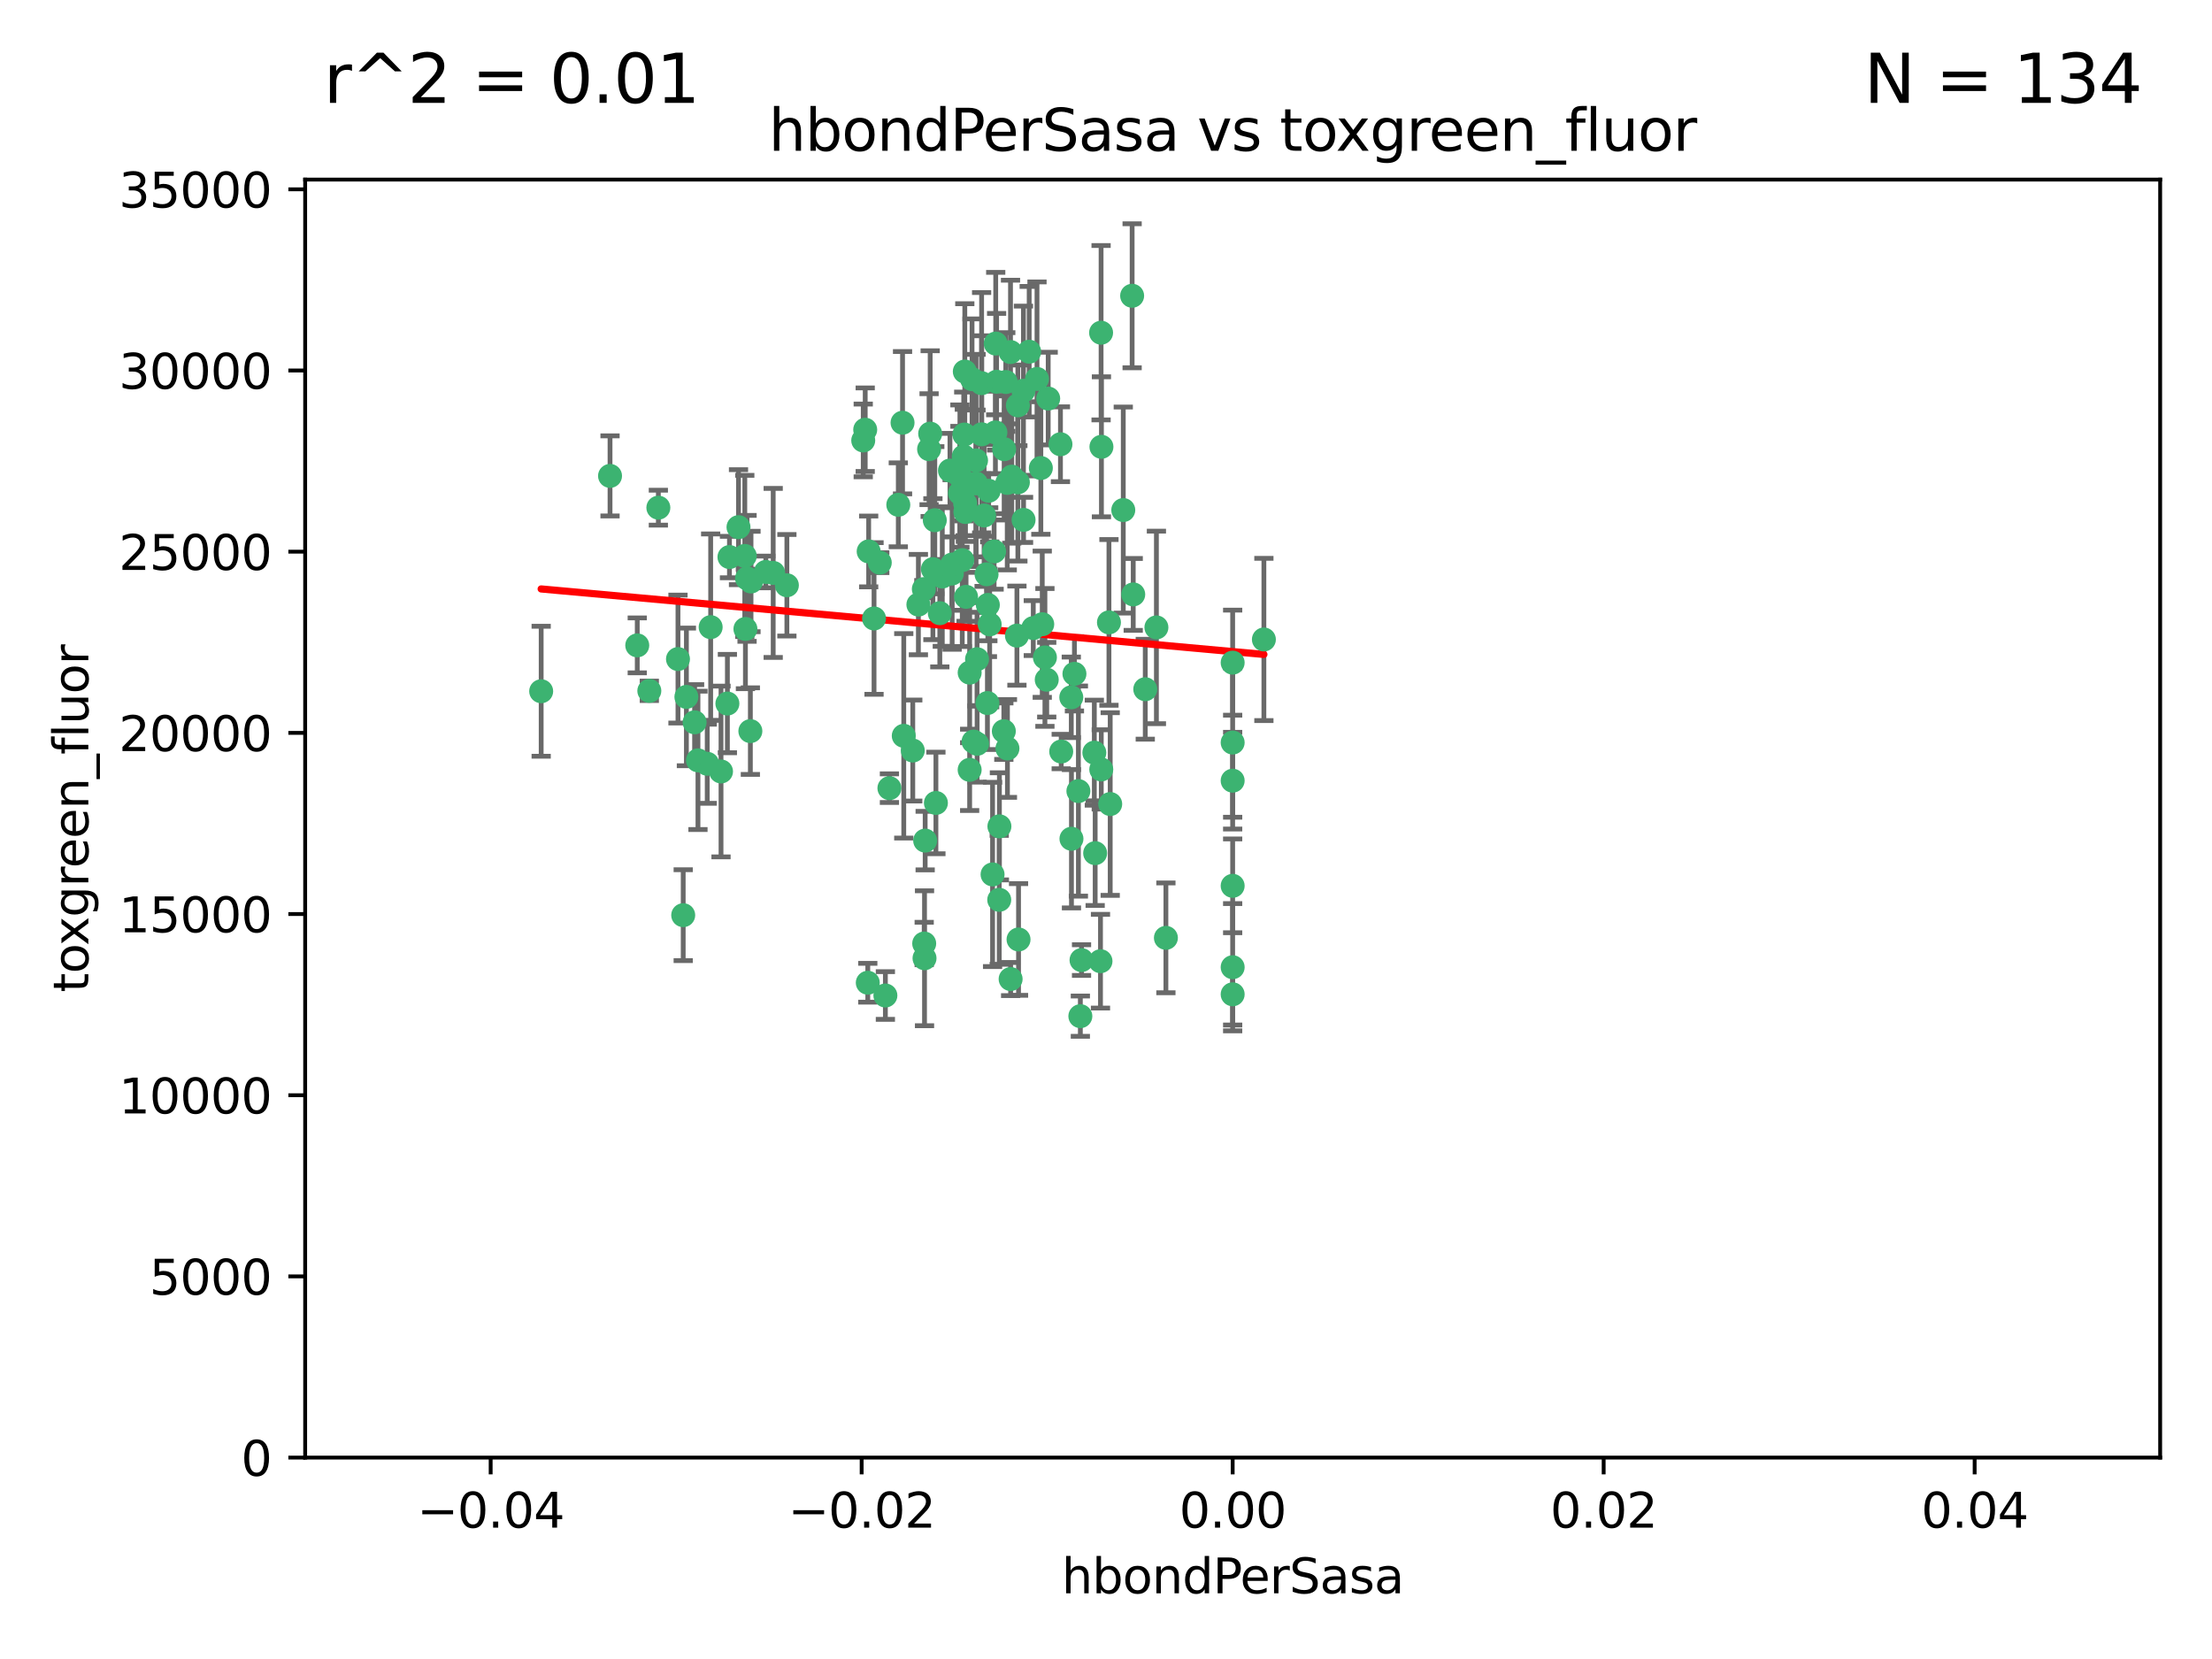 <?xml version="1.0" encoding="utf-8" standalone="no"?>
<!DOCTYPE svg PUBLIC "-//W3C//DTD SVG 1.1//EN"
  "http://www.w3.org/Graphics/SVG/1.1/DTD/svg11.dtd">
<svg xmlns:xlink="http://www.w3.org/1999/xlink" width="460.8pt" height="345.6pt" viewBox="0 0 460.8 345.6" xmlns="http://www.w3.org/2000/svg" version="1.1">
 <defs>
  <style type="text/css">*{stroke-linejoin: round; stroke-linecap: butt}</style>
 </defs>
 <g id="figure_1">
  <g id="patch_1">
   <path d="M 0 345.6 
L 460.8 345.6 
L 460.8 0 
L 0 0 
z
" style="fill: #ffffff"/>
  </g>
  <g id="axes_1">
   <g id="patch_2">
    <path d="M 63.571 303.64 
L 450 303.64 
L 450 37.411 
L 63.571 37.411 
z
" style="fill: #ffffff"/>
   </g>
   <g id="PathCollection_1">
    <defs>
     <path id="m15d3e64ab1" d="M 0 1.118 
C 0.297 1.118 0.581 1 0.791 0.791 
C 1 0.581 1.118 0.297 1.118 0 
C 1.118 -0.297 1 -0.581 0.791 -0.791 
C 0.581 -1 0.297 -1.118 0 -1.118 
C -0.297 -1.118 -0.581 -1 -0.791 -0.791 
C -1 -0.581 -1.118 -0.297 -1.118 0 
C -1.118 0.297 -1 0.581 -0.791 0.791 
C -0.581 1 -0.297 1.118 0 1.118 
z
" style="stroke: #3cb371"/>
    </defs>
    <g clip-path="url(#p4c940a3a16)">
     <use xlink:href="#m15d3e64ab1" x="207.091" y="114.876" style="fill: #3cb371; stroke: #3cb371"/>
     <use xlink:href="#m15d3e64ab1" x="216.026" y="78.941" style="fill: #3cb371; stroke: #3cb371"/>
     <use xlink:href="#m15d3e64ab1" x="187.133" y="105.159" style="fill: #3cb371; stroke: #3cb371"/>
     <use xlink:href="#m15d3e64ab1" x="200.456" y="116.686" style="fill: #3cb371; stroke: #3cb371"/>
     <use xlink:href="#m15d3e64ab1" x="209.184" y="93.574" style="fill: #3cb371; stroke: #3cb371"/>
     <use xlink:href="#m15d3e64ab1" x="197.895" y="98.026" style="fill: #3cb371; stroke: #3cb371"/>
     <use xlink:href="#m15d3e64ab1" x="200.763" y="95.094" style="fill: #3cb371; stroke: #3cb371"/>
     <use xlink:href="#m15d3e64ab1" x="217.677" y="136.954" style="fill: #3cb371; stroke: #3cb371"/>
     <use xlink:href="#m15d3e64ab1" x="155.626" y="120.482" style="fill: #3cb371; stroke: #3cb371"/>
     <use xlink:href="#m15d3e64ab1" x="180.24" y="89.516" style="fill: #3cb371; stroke: #3cb371"/>
     <use xlink:href="#m15d3e64ab1" x="209.523" y="79.578" style="fill: #3cb371; stroke: #3cb371"/>
     <use xlink:href="#m15d3e64ab1" x="203.329" y="95.918" style="fill: #3cb371; stroke: #3cb371"/>
     <use xlink:href="#m15d3e64ab1" x="180.96" y="114.875" style="fill: #3cb371; stroke: #3cb371"/>
     <use xlink:href="#m15d3e64ab1" x="188.017" y="88.059" style="fill: #3cb371; stroke: #3cb371"/>
     <use xlink:href="#m15d3e64ab1" x="151.96" y="116.045" style="fill: #3cb371; stroke: #3cb371"/>
     <use xlink:href="#m15d3e64ab1" x="218.359" y="83.03" style="fill: #3cb371; stroke: #3cb371"/>
     <use xlink:href="#m15d3e64ab1" x="155.286" y="131.024" style="fill: #3cb371; stroke: #3cb371"/>
     <use xlink:href="#m15d3e64ab1" x="207.613" y="79.526" style="fill: #3cb371; stroke: #3cb371"/>
     <use xlink:href="#m15d3e64ab1" x="203.319" y="100.71" style="fill: #3cb371; stroke: #3cb371"/>
     <use xlink:href="#m15d3e64ab1" x="210.508" y="73.336" style="fill: #3cb371; stroke: #3cb371"/>
     <use xlink:href="#m15d3e64ab1" x="150.202" y="160.712" style="fill: #3cb371; stroke: #3cb371"/>
     <use xlink:href="#m15d3e64ab1" x="156.315" y="152.304" style="fill: #3cb371; stroke: #3cb371"/>
     <use xlink:href="#m15d3e64ab1" x="148.044" y="130.646" style="fill: #3cb371; stroke: #3cb371"/>
     <use xlink:href="#m15d3e64ab1" x="198.284" y="119.488" style="fill: #3cb371; stroke: #3cb371"/>
     <use xlink:href="#m15d3e64ab1" x="209.828" y="100.601" style="fill: #3cb371; stroke: #3cb371"/>
     <use xlink:href="#m15d3e64ab1" x="199.974" y="102.727" style="fill: #3cb371; stroke: #3cb371"/>
     <use xlink:href="#m15d3e64ab1" x="163.922" y="121.921" style="fill: #3cb371; stroke: #3cb371"/>
     <use xlink:href="#m15d3e64ab1" x="155.154" y="115.814" style="fill: #3cb371; stroke: #3cb371"/>
     <use xlink:href="#m15d3e64ab1" x="153.844" y="109.818" style="fill: #3cb371; stroke: #3cb371"/>
     <use xlink:href="#m15d3e64ab1" x="214.399" y="73.266" style="fill: #3cb371; stroke: #3cb371"/>
     <use xlink:href="#m15d3e64ab1" x="182.078" y="128.839" style="fill: #3cb371; stroke: #3cb371"/>
     <use xlink:href="#m15d3e64ab1" x="159.535" y="119.146" style="fill: #3cb371; stroke: #3cb371"/>
     <use xlink:href="#m15d3e64ab1" x="142.325" y="190.648" style="fill: #3cb371; stroke: #3cb371"/>
     <use xlink:href="#m15d3e64ab1" x="213.202" y="81.394" style="fill: #3cb371; stroke: #3cb371"/>
     <use xlink:href="#m15d3e64ab1" x="203.536" y="137.321" style="fill: #3cb371; stroke: #3cb371"/>
     <use xlink:href="#m15d3e64ab1" x="212.043" y="100.483" style="fill: #3cb371; stroke: #3cb371"/>
     <use xlink:href="#m15d3e64ab1" x="188.271" y="153.285" style="fill: #3cb371; stroke: #3cb371"/>
     <use xlink:href="#m15d3e64ab1" x="145.4" y="158.394" style="fill: #3cb371; stroke: #3cb371"/>
     <use xlink:href="#m15d3e64ab1" x="179.827" y="91.754" style="fill: #3cb371; stroke: #3cb371"/>
     <use xlink:href="#m15d3e64ab1" x="191.319" y="125.947" style="fill: #3cb371; stroke: #3cb371"/>
     <use xlink:href="#m15d3e64ab1" x="206.164" y="130.067" style="fill: #3cb371; stroke: #3cb371"/>
     <use xlink:href="#m15d3e64ab1" x="204.503" y="90.475" style="fill: #3cb371; stroke: #3cb371"/>
     <use xlink:href="#m15d3e64ab1" x="202.808" y="154.483" style="fill: #3cb371; stroke: #3cb371"/>
     <use xlink:href="#m15d3e64ab1" x="205.007" y="107.386" style="fill: #3cb371; stroke: #3cb371"/>
     <use xlink:href="#m15d3e64ab1" x="198.35" y="117.601" style="fill: #3cb371; stroke: #3cb371"/>
     <use xlink:href="#m15d3e64ab1" x="151.53" y="146.564" style="fill: #3cb371; stroke: #3cb371"/>
     <use xlink:href="#m15d3e64ab1" x="201.107" y="106.653" style="fill: #3cb371; stroke: #3cb371"/>
     <use xlink:href="#m15d3e64ab1" x="205.962" y="102.24" style="fill: #3cb371; stroke: #3cb371"/>
     <use xlink:href="#m15d3e64ab1" x="205.518" y="119.635" style="fill: #3cb371; stroke: #3cb371"/>
     <use xlink:href="#m15d3e64ab1" x="204.488" y="79.819" style="fill: #3cb371; stroke: #3cb371"/>
     <use xlink:href="#m15d3e64ab1" x="201.247" y="124.329" style="fill: #3cb371; stroke: #3cb371"/>
     <use xlink:href="#m15d3e64ab1" x="192.451" y="122.72" style="fill: #3cb371; stroke: #3cb371"/>
     <use xlink:href="#m15d3e64ab1" x="210.532" y="203.953" style="fill: #3cb371; stroke: #3cb371"/>
     <use xlink:href="#m15d3e64ab1" x="132.752" y="134.443" style="fill: #3cb371; stroke: #3cb371"/>
     <use xlink:href="#m15d3e64ab1" x="207.363" y="90.084" style="fill: #3cb371; stroke: #3cb371"/>
     <use xlink:href="#m15d3e64ab1" x="229.449" y="93.08" style="fill: #3cb371; stroke: #3cb371"/>
     <use xlink:href="#m15d3e64ab1" x="203.554" y="154.954" style="fill: #3cb371; stroke: #3cb371"/>
     <use xlink:href="#m15d3e64ab1" x="201.069" y="104.896" style="fill: #3cb371; stroke: #3cb371"/>
     <use xlink:href="#m15d3e64ab1" x="221.07" y="156.559" style="fill: #3cb371; stroke: #3cb371"/>
     <use xlink:href="#m15d3e64ab1" x="210.768" y="99.298" style="fill: #3cb371; stroke: #3cb371"/>
     <use xlink:href="#m15d3e64ab1" x="190.148" y="156.348" style="fill: #3cb371; stroke: #3cb371"/>
     <use xlink:href="#m15d3e64ab1" x="147.329" y="159.107" style="fill: #3cb371; stroke: #3cb371"/>
     <use xlink:href="#m15d3e64ab1" x="137.148" y="105.756" style="fill: #3cb371; stroke: #3cb371"/>
     <use xlink:href="#m15d3e64ab1" x="216.829" y="97.498" style="fill: #3cb371; stroke: #3cb371"/>
     <use xlink:href="#m15d3e64ab1" x="220.913" y="92.545" style="fill: #3cb371; stroke: #3cb371"/>
     <use xlink:href="#m15d3e64ab1" x="135.266" y="143.916" style="fill: #3cb371; stroke: #3cb371"/>
     <use xlink:href="#m15d3e64ab1" x="193.773" y="90.332" style="fill: #3cb371; stroke: #3cb371"/>
     <use xlink:href="#m15d3e64ab1" x="196.296" y="120.108" style="fill: #3cb371; stroke: #3cb371"/>
     <use xlink:href="#m15d3e64ab1" x="225.058" y="211.686" style="fill: #3cb371; stroke: #3cb371"/>
     <use xlink:href="#m15d3e64ab1" x="213.226" y="108.301" style="fill: #3cb371; stroke: #3cb371"/>
     <use xlink:href="#m15d3e64ab1" x="217.118" y="130.038" style="fill: #3cb371; stroke: #3cb371"/>
     <use xlink:href="#m15d3e64ab1" x="207.427" y="71.573" style="fill: #3cb371; stroke: #3cb371"/>
     <use xlink:href="#m15d3e64ab1" x="225.302" y="200.005" style="fill: #3cb371; stroke: #3cb371"/>
     <use xlink:href="#m15d3e64ab1" x="202.496" y="78.988" style="fill: #3cb371; stroke: #3cb371"/>
     <use xlink:href="#m15d3e64ab1" x="215.253" y="130.84" style="fill: #3cb371; stroke: #3cb371"/>
     <use xlink:href="#m15d3e64ab1" x="209.868" y="155.918" style="fill: #3cb371; stroke: #3cb371"/>
     <use xlink:href="#m15d3e64ab1" x="184.442" y="207.381" style="fill: #3cb371; stroke: #3cb371"/>
     <use xlink:href="#m15d3e64ab1" x="192.595" y="199.62" style="fill: #3cb371; stroke: #3cb371"/>
     <use xlink:href="#m15d3e64ab1" x="194.735" y="108.373" style="fill: #3cb371; stroke: #3cb371"/>
     <use xlink:href="#m15d3e64ab1" x="223.825" y="140.37" style="fill: #3cb371; stroke: #3cb371"/>
     <use xlink:href="#m15d3e64ab1" x="201.996" y="160.372" style="fill: #3cb371; stroke: #3cb371"/>
     <use xlink:href="#m15d3e64ab1" x="142.99" y="145.178" style="fill: #3cb371; stroke: #3cb371"/>
     <use xlink:href="#m15d3e64ab1" x="205.787" y="126.015" style="fill: #3cb371; stroke: #3cb371"/>
     <use xlink:href="#m15d3e64ab1" x="200.987" y="77.397" style="fill: #3cb371; stroke: #3cb371"/>
     <use xlink:href="#m15d3e64ab1" x="183.273" y="117.209" style="fill: #3cb371; stroke: #3cb371"/>
     <use xlink:href="#m15d3e64ab1" x="205.698" y="146.458" style="fill: #3cb371; stroke: #3cb371"/>
     <use xlink:href="#m15d3e64ab1" x="193.547" y="93.572" style="fill: #3cb371; stroke: #3cb371"/>
     <use xlink:href="#m15d3e64ab1" x="194.344" y="118.565" style="fill: #3cb371; stroke: #3cb371"/>
     <use xlink:href="#m15d3e64ab1" x="209.117" y="152.32" style="fill: #3cb371; stroke: #3cb371"/>
     <use xlink:href="#m15d3e64ab1" x="195.78" y="127.738" style="fill: #3cb371; stroke: #3cb371"/>
     <use xlink:href="#m15d3e64ab1" x="229.376" y="69.309" style="fill: #3cb371; stroke: #3cb371"/>
     <use xlink:href="#m15d3e64ab1" x="194.968" y="167.27" style="fill: #3cb371; stroke: #3cb371"/>
     <use xlink:href="#m15d3e64ab1" x="223.169" y="145.262" style="fill: #3cb371; stroke: #3cb371"/>
     <use xlink:href="#m15d3e64ab1" x="144.699" y="150.469" style="fill: #3cb371; stroke: #3cb371"/>
     <use xlink:href="#m15d3e64ab1" x="141.236" y="137.292" style="fill: #3cb371; stroke: #3cb371"/>
     <use xlink:href="#m15d3e64ab1" x="256.786" y="138.041" style="fill: #3cb371; stroke: #3cb371"/>
     <use xlink:href="#m15d3e64ab1" x="208.159" y="187.448" style="fill: #3cb371; stroke: #3cb371"/>
     <use xlink:href="#m15d3e64ab1" x="201.999" y="140.122" style="fill: #3cb371; stroke: #3cb371"/>
     <use xlink:href="#m15d3e64ab1" x="242.88" y="195.371" style="fill: #3cb371; stroke: #3cb371"/>
     <use xlink:href="#m15d3e64ab1" x="199.969" y="99.184" style="fill: #3cb371; stroke: #3cb371"/>
     <use xlink:href="#m15d3e64ab1" x="235.844" y="61.614" style="fill: #3cb371; stroke: #3cb371"/>
     <use xlink:href="#m15d3e64ab1" x="156.447" y="121.135" style="fill: #3cb371; stroke: #3cb371"/>
     <use xlink:href="#m15d3e64ab1" x="233.999" y="106.253" style="fill: #3cb371; stroke: #3cb371"/>
     <use xlink:href="#m15d3e64ab1" x="212.037" y="84.44" style="fill: #3cb371; stroke: #3cb371"/>
     <use xlink:href="#m15d3e64ab1" x="211.844" y="132.411" style="fill: #3cb371; stroke: #3cb371"/>
     <use xlink:href="#m15d3e64ab1" x="127.081" y="99.14" style="fill: #3cb371; stroke: #3cb371"/>
     <use xlink:href="#m15d3e64ab1" x="180.776" y="204.723" style="fill: #3cb371; stroke: #3cb371"/>
     <use xlink:href="#m15d3e64ab1" x="185.282" y="164.19" style="fill: #3cb371; stroke: #3cb371"/>
     <use xlink:href="#m15d3e64ab1" x="112.736" y="143.999" style="fill: #3cb371; stroke: #3cb371"/>
     <use xlink:href="#m15d3e64ab1" x="206.77" y="182.16" style="fill: #3cb371; stroke: #3cb371"/>
     <use xlink:href="#m15d3e64ab1" x="208.195" y="172.143" style="fill: #3cb371; stroke: #3cb371"/>
     <use xlink:href="#m15d3e64ab1" x="227.97" y="156.792" style="fill: #3cb371; stroke: #3cb371"/>
     <use xlink:href="#m15d3e64ab1" x="263.292" y="133.213" style="fill: #3cb371; stroke: #3cb371"/>
     <use xlink:href="#m15d3e64ab1" x="200.892" y="90.523" style="fill: #3cb371; stroke: #3cb371"/>
     <use xlink:href="#m15d3e64ab1" x="229.414" y="160.289" style="fill: #3cb371; stroke: #3cb371"/>
     <use xlink:href="#m15d3e64ab1" x="192.527" y="196.552" style="fill: #3cb371; stroke: #3cb371"/>
     <use xlink:href="#m15d3e64ab1" x="240.902" y="130.703" style="fill: #3cb371; stroke: #3cb371"/>
     <use xlink:href="#m15d3e64ab1" x="161.071" y="119.349" style="fill: #3cb371; stroke: #3cb371"/>
     <use xlink:href="#m15d3e64ab1" x="228.144" y="177.728" style="fill: #3cb371; stroke: #3cb371"/>
     <use xlink:href="#m15d3e64ab1" x="212.181" y="195.709" style="fill: #3cb371; stroke: #3cb371"/>
     <use xlink:href="#m15d3e64ab1" x="223.205" y="174.728" style="fill: #3cb371; stroke: #3cb371"/>
     <use xlink:href="#m15d3e64ab1" x="218.054" y="141.593" style="fill: #3cb371; stroke: #3cb371"/>
     <use xlink:href="#m15d3e64ab1" x="192.729" y="175.112" style="fill: #3cb371; stroke: #3cb371"/>
     <use xlink:href="#m15d3e64ab1" x="256.786" y="207.131" style="fill: #3cb371; stroke: #3cb371"/>
     <use xlink:href="#m15d3e64ab1" x="256.786" y="154.686" style="fill: #3cb371; stroke: #3cb371"/>
     <use xlink:href="#m15d3e64ab1" x="231.015" y="129.656" style="fill: #3cb371; stroke: #3cb371"/>
     <use xlink:href="#m15d3e64ab1" x="224.65" y="164.794" style="fill: #3cb371; stroke: #3cb371"/>
     <use xlink:href="#m15d3e64ab1" x="238.58" y="143.576" style="fill: #3cb371; stroke: #3cb371"/>
     <use xlink:href="#m15d3e64ab1" x="229.252" y="200.236" style="fill: #3cb371; stroke: #3cb371"/>
     <use xlink:href="#m15d3e64ab1" x="256.786" y="162.629" style="fill: #3cb371; stroke: #3cb371"/>
     <use xlink:href="#m15d3e64ab1" x="231.277" y="167.495" style="fill: #3cb371; stroke: #3cb371"/>
     <use xlink:href="#m15d3e64ab1" x="236.073" y="123.828" style="fill: #3cb371; stroke: #3cb371"/>
     <use xlink:href="#m15d3e64ab1" x="256.786" y="201.488" style="fill: #3cb371; stroke: #3cb371"/>
     <use xlink:href="#m15d3e64ab1" x="256.786" y="184.534" style="fill: #3cb371; stroke: #3cb371"/>
    </g>
   </g>
   <g id="matplotlib.axis_1">
    <g id="xtick_1">
     <g id="line2d_1">
      <defs>
       <path id="mdba952fddb" d="M 0 0 
L 0 3.5 
" style="stroke: #000000; stroke-width: 0.8"/>
      </defs>
      <g>
       <use xlink:href="#mdba952fddb" x="102.214" y="303.64" style="stroke: #000000; stroke-width: 0.8"/>
      </g>
     </g>
     <g id="text_1">
      <!-- −0.04 -->
      <g transform="translate(86.891 318.238)scale(0.1 -0.1)">
       <defs>
        <path id="DejaVuSans-2212" d="M 678 2272 
L 4684 2272 
L 4684 1741 
L 678 1741 
L 678 2272 
z
" transform="scale(0.016)"/>
        <path id="DejaVuSans-30" d="M 2034 4250 
Q 1547 4250 1301 3770 
Q 1056 3291 1056 2328 
Q 1056 1369 1301 889 
Q 1547 409 2034 409 
Q 2525 409 2770 889 
Q 3016 1369 3016 2328 
Q 3016 3291 2770 3770 
Q 2525 4250 2034 4250 
z
M 2034 4750 
Q 2819 4750 3233 4129 
Q 3647 3509 3647 2328 
Q 3647 1150 3233 529 
Q 2819 -91 2034 -91 
Q 1250 -91 836 529 
Q 422 1150 422 2328 
Q 422 3509 836 4129 
Q 1250 4750 2034 4750 
z
" transform="scale(0.016)"/>
        <path id="DejaVuSans-2e" d="M 684 794 
L 1344 794 
L 1344 0 
L 684 0 
L 684 794 
z
" transform="scale(0.016)"/>
        <path id="DejaVuSans-34" d="M 2419 4116 
L 825 1625 
L 2419 1625 
L 2419 4116 
z
M 2253 4666 
L 3047 4666 
L 3047 1625 
L 3713 1625 
L 3713 1100 
L 3047 1100 
L 3047 0 
L 2419 0 
L 2419 1100 
L 313 1100 
L 313 1709 
L 2253 4666 
z
" transform="scale(0.016)"/>
       </defs>
       <use xlink:href="#DejaVuSans-2212"/>
       <use xlink:href="#DejaVuSans-30" x="83.789"/>
       <use xlink:href="#DejaVuSans-2e" x="147.412"/>
       <use xlink:href="#DejaVuSans-30" x="179.199"/>
       <use xlink:href="#DejaVuSans-34" x="242.822"/>
      </g>
     </g>
    </g>
    <g id="xtick_2">
     <g id="line2d_2">
      <g>
       <use xlink:href="#mdba952fddb" x="179.5" y="303.64" style="stroke: #000000; stroke-width: 0.8"/>
      </g>
     </g>
     <g id="text_2">
      <!-- −0.02 -->
      <g transform="translate(164.177 318.238)scale(0.1 -0.1)">
       <defs>
        <path id="DejaVuSans-32" d="M 1228 531 
L 3431 531 
L 3431 0 
L 469 0 
L 469 531 
Q 828 903 1448 1529 
Q 2069 2156 2228 2338 
Q 2531 2678 2651 2914 
Q 2772 3150 2772 3378 
Q 2772 3750 2511 3984 
Q 2250 4219 1831 4219 
Q 1534 4219 1204 4116 
Q 875 4013 500 3803 
L 500 4441 
Q 881 4594 1212 4672 
Q 1544 4750 1819 4750 
Q 2544 4750 2975 4387 
Q 3406 4025 3406 3419 
Q 3406 3131 3298 2873 
Q 3191 2616 2906 2266 
Q 2828 2175 2409 1742 
Q 1991 1309 1228 531 
z
" transform="scale(0.016)"/>
       </defs>
       <use xlink:href="#DejaVuSans-2212"/>
       <use xlink:href="#DejaVuSans-30" x="83.789"/>
       <use xlink:href="#DejaVuSans-2e" x="147.412"/>
       <use xlink:href="#DejaVuSans-30" x="179.199"/>
       <use xlink:href="#DejaVuSans-32" x="242.822"/>
      </g>
     </g>
    </g>
    <g id="xtick_3">
     <g id="line2d_3">
      <g>
       <use xlink:href="#mdba952fddb" x="256.786" y="303.64" style="stroke: #000000; stroke-width: 0.8"/>
      </g>
     </g>
     <g id="text_3">
      <!-- 0.00 -->
      <g transform="translate(245.653 318.238)scale(0.1 -0.1)">
       <use xlink:href="#DejaVuSans-30"/>
       <use xlink:href="#DejaVuSans-2e" x="63.623"/>
       <use xlink:href="#DejaVuSans-30" x="95.41"/>
       <use xlink:href="#DejaVuSans-30" x="159.033"/>
      </g>
     </g>
    </g>
    <g id="xtick_4">
     <g id="line2d_4">
      <g>
       <use xlink:href="#mdba952fddb" x="334.071" y="303.64" style="stroke: #000000; stroke-width: 0.8"/>
      </g>
     </g>
     <g id="text_4">
      <!-- 0.02 -->
      <g transform="translate(322.939 318.238)scale(0.1 -0.1)">
       <use xlink:href="#DejaVuSans-30"/>
       <use xlink:href="#DejaVuSans-2e" x="63.623"/>
       <use xlink:href="#DejaVuSans-30" x="95.41"/>
       <use xlink:href="#DejaVuSans-32" x="159.033"/>
      </g>
     </g>
    </g>
    <g id="xtick_5">
     <g id="line2d_5">
      <g>
       <use xlink:href="#mdba952fddb" x="411.357" y="303.64" style="stroke: #000000; stroke-width: 0.8"/>
      </g>
     </g>
     <g id="text_5">
      <!-- 0.04 -->
      <g transform="translate(400.224 318.238)scale(0.1 -0.1)">
       <use xlink:href="#DejaVuSans-30"/>
       <use xlink:href="#DejaVuSans-2e" x="63.623"/>
       <use xlink:href="#DejaVuSans-30" x="95.41"/>
       <use xlink:href="#DejaVuSans-34" x="159.033"/>
      </g>
     </g>
    </g>
    <g id="text_6">
     <!-- hbondPerSasa -->
     <g transform="translate(221.168 331.917)scale(0.1 -0.1)">
      <defs>
       <path id="DejaVuSans-68" d="M 3513 2113 
L 3513 0 
L 2938 0 
L 2938 2094 
Q 2938 2591 2744 2837 
Q 2550 3084 2163 3084 
Q 1697 3084 1428 2787 
Q 1159 2491 1159 1978 
L 1159 0 
L 581 0 
L 581 4863 
L 1159 4863 
L 1159 2956 
Q 1366 3272 1645 3428 
Q 1925 3584 2291 3584 
Q 2894 3584 3203 3211 
Q 3513 2838 3513 2113 
z
" transform="scale(0.016)"/>
       <path id="DejaVuSans-62" d="M 3116 1747 
Q 3116 2381 2855 2742 
Q 2594 3103 2138 3103 
Q 1681 3103 1420 2742 
Q 1159 2381 1159 1747 
Q 1159 1113 1420 752 
Q 1681 391 2138 391 
Q 2594 391 2855 752 
Q 3116 1113 3116 1747 
z
M 1159 2969 
Q 1341 3281 1617 3432 
Q 1894 3584 2278 3584 
Q 2916 3584 3314 3078 
Q 3713 2572 3713 1747 
Q 3713 922 3314 415 
Q 2916 -91 2278 -91 
Q 1894 -91 1617 61 
Q 1341 213 1159 525 
L 1159 0 
L 581 0 
L 581 4863 
L 1159 4863 
L 1159 2969 
z
" transform="scale(0.016)"/>
       <path id="DejaVuSans-6f" d="M 1959 3097 
Q 1497 3097 1228 2736 
Q 959 2375 959 1747 
Q 959 1119 1226 758 
Q 1494 397 1959 397 
Q 2419 397 2687 759 
Q 2956 1122 2956 1747 
Q 2956 2369 2687 2733 
Q 2419 3097 1959 3097 
z
M 1959 3584 
Q 2709 3584 3137 3096 
Q 3566 2609 3566 1747 
Q 3566 888 3137 398 
Q 2709 -91 1959 -91 
Q 1206 -91 779 398 
Q 353 888 353 1747 
Q 353 2609 779 3096 
Q 1206 3584 1959 3584 
z
" transform="scale(0.016)"/>
       <path id="DejaVuSans-6e" d="M 3513 2113 
L 3513 0 
L 2938 0 
L 2938 2094 
Q 2938 2591 2744 2837 
Q 2550 3084 2163 3084 
Q 1697 3084 1428 2787 
Q 1159 2491 1159 1978 
L 1159 0 
L 581 0 
L 581 3500 
L 1159 3500 
L 1159 2956 
Q 1366 3272 1645 3428 
Q 1925 3584 2291 3584 
Q 2894 3584 3203 3211 
Q 3513 2838 3513 2113 
z
" transform="scale(0.016)"/>
       <path id="DejaVuSans-64" d="M 2906 2969 
L 2906 4863 
L 3481 4863 
L 3481 0 
L 2906 0 
L 2906 525 
Q 2725 213 2448 61 
Q 2172 -91 1784 -91 
Q 1150 -91 751 415 
Q 353 922 353 1747 
Q 353 2572 751 3078 
Q 1150 3584 1784 3584 
Q 2172 3584 2448 3432 
Q 2725 3281 2906 2969 
z
M 947 1747 
Q 947 1113 1208 752 
Q 1469 391 1925 391 
Q 2381 391 2643 752 
Q 2906 1113 2906 1747 
Q 2906 2381 2643 2742 
Q 2381 3103 1925 3103 
Q 1469 3103 1208 2742 
Q 947 2381 947 1747 
z
" transform="scale(0.016)"/>
       <path id="DejaVuSans-50" d="M 1259 4147 
L 1259 2394 
L 2053 2394 
Q 2494 2394 2734 2622 
Q 2975 2850 2975 3272 
Q 2975 3691 2734 3919 
Q 2494 4147 2053 4147 
L 1259 4147 
z
M 628 4666 
L 2053 4666 
Q 2838 4666 3239 4311 
Q 3641 3956 3641 3272 
Q 3641 2581 3239 2228 
Q 2838 1875 2053 1875 
L 1259 1875 
L 1259 0 
L 628 0 
L 628 4666 
z
" transform="scale(0.016)"/>
       <path id="DejaVuSans-65" d="M 3597 1894 
L 3597 1613 
L 953 1613 
Q 991 1019 1311 708 
Q 1631 397 2203 397 
Q 2534 397 2845 478 
Q 3156 559 3463 722 
L 3463 178 
Q 3153 47 2828 -22 
Q 2503 -91 2169 -91 
Q 1331 -91 842 396 
Q 353 884 353 1716 
Q 353 2575 817 3079 
Q 1281 3584 2069 3584 
Q 2775 3584 3186 3129 
Q 3597 2675 3597 1894 
z
M 3022 2063 
Q 3016 2534 2758 2815 
Q 2500 3097 2075 3097 
Q 1594 3097 1305 2825 
Q 1016 2553 972 2059 
L 3022 2063 
z
" transform="scale(0.016)"/>
       <path id="DejaVuSans-72" d="M 2631 2963 
Q 2534 3019 2420 3045 
Q 2306 3072 2169 3072 
Q 1681 3072 1420 2755 
Q 1159 2438 1159 1844 
L 1159 0 
L 581 0 
L 581 3500 
L 1159 3500 
L 1159 2956 
Q 1341 3275 1631 3429 
Q 1922 3584 2338 3584 
Q 2397 3584 2469 3576 
Q 2541 3569 2628 3553 
L 2631 2963 
z
" transform="scale(0.016)"/>
       <path id="DejaVuSans-53" d="M 3425 4513 
L 3425 3897 
Q 3066 4069 2747 4153 
Q 2428 4238 2131 4238 
Q 1616 4238 1336 4038 
Q 1056 3838 1056 3469 
Q 1056 3159 1242 3001 
Q 1428 2844 1947 2747 
L 2328 2669 
Q 3034 2534 3370 2195 
Q 3706 1856 3706 1288 
Q 3706 609 3251 259 
Q 2797 -91 1919 -91 
Q 1588 -91 1214 -16 
Q 841 59 441 206 
L 441 856 
Q 825 641 1194 531 
Q 1563 422 1919 422 
Q 2459 422 2753 634 
Q 3047 847 3047 1241 
Q 3047 1584 2836 1778 
Q 2625 1972 2144 2069 
L 1759 2144 
Q 1053 2284 737 2584 
Q 422 2884 422 3419 
Q 422 4038 858 4394 
Q 1294 4750 2059 4750 
Q 2388 4750 2728 4690 
Q 3069 4631 3425 4513 
z
" transform="scale(0.016)"/>
       <path id="DejaVuSans-61" d="M 2194 1759 
Q 1497 1759 1228 1600 
Q 959 1441 959 1056 
Q 959 750 1161 570 
Q 1363 391 1709 391 
Q 2188 391 2477 730 
Q 2766 1069 2766 1631 
L 2766 1759 
L 2194 1759 
z
M 3341 1997 
L 3341 0 
L 2766 0 
L 2766 531 
Q 2569 213 2275 61 
Q 1981 -91 1556 -91 
Q 1019 -91 701 211 
Q 384 513 384 1019 
Q 384 1609 779 1909 
Q 1175 2209 1959 2209 
L 2766 2209 
L 2766 2266 
Q 2766 2663 2505 2880 
Q 2244 3097 1772 3097 
Q 1472 3097 1187 3025 
Q 903 2953 641 2809 
L 641 3341 
Q 956 3463 1253 3523 
Q 1550 3584 1831 3584 
Q 2591 3584 2966 3190 
Q 3341 2797 3341 1997 
z
" transform="scale(0.016)"/>
       <path id="DejaVuSans-73" d="M 2834 3397 
L 2834 2853 
Q 2591 2978 2328 3040 
Q 2066 3103 1784 3103 
Q 1356 3103 1142 2972 
Q 928 2841 928 2578 
Q 928 2378 1081 2264 
Q 1234 2150 1697 2047 
L 1894 2003 
Q 2506 1872 2764 1633 
Q 3022 1394 3022 966 
Q 3022 478 2636 193 
Q 2250 -91 1575 -91 
Q 1294 -91 989 -36 
Q 684 19 347 128 
L 347 722 
Q 666 556 975 473 
Q 1284 391 1588 391 
Q 1994 391 2212 530 
Q 2431 669 2431 922 
Q 2431 1156 2273 1281 
Q 2116 1406 1581 1522 
L 1381 1569 
Q 847 1681 609 1914 
Q 372 2147 372 2553 
Q 372 3047 722 3315 
Q 1072 3584 1716 3584 
Q 2034 3584 2315 3537 
Q 2597 3491 2834 3397 
z
" transform="scale(0.016)"/>
      </defs>
      <use xlink:href="#DejaVuSans-68"/>
      <use xlink:href="#DejaVuSans-62" x="63.379"/>
      <use xlink:href="#DejaVuSans-6f" x="126.855"/>
      <use xlink:href="#DejaVuSans-6e" x="188.037"/>
      <use xlink:href="#DejaVuSans-64" x="251.416"/>
      <use xlink:href="#DejaVuSans-50" x="314.893"/>
      <use xlink:href="#DejaVuSans-65" x="371.57"/>
      <use xlink:href="#DejaVuSans-72" x="433.094"/>
      <use xlink:href="#DejaVuSans-53" x="474.207"/>
      <use xlink:href="#DejaVuSans-61" x="537.684"/>
      <use xlink:href="#DejaVuSans-73" x="598.963"/>
      <use xlink:href="#DejaVuSans-61" x="651.062"/>
     </g>
    </g>
   </g>
   <g id="matplotlib.axis_2">
    <g id="ytick_1">
     <g id="line2d_6">
      <defs>
       <path id="m153646198f" d="M 0 0 
L -3.5 0 
" style="stroke: #000000; stroke-width: 0.8"/>
      </defs>
      <g>
       <use xlink:href="#m153646198f" x="63.571" y="303.64" style="stroke: #000000; stroke-width: 0.8"/>
      </g>
     </g>
     <g id="text_7">
      <!-- 0 -->
      <g transform="translate(50.209 307.439)scale(0.1 -0.1)">
       <use xlink:href="#DejaVuSans-30"/>
      </g>
     </g>
    </g>
    <g id="ytick_2">
     <g id="line2d_7">
      <g>
       <use xlink:href="#m153646198f" x="63.571" y="265.897" style="stroke: #000000; stroke-width: 0.8"/>
      </g>
     </g>
     <g id="text_8">
      <!-- 5000 -->
      <g transform="translate(31.121 269.696)scale(0.1 -0.1)">
       <defs>
        <path id="DejaVuSans-35" d="M 691 4666 
L 3169 4666 
L 3169 4134 
L 1269 4134 
L 1269 2991 
Q 1406 3038 1543 3061 
Q 1681 3084 1819 3084 
Q 2600 3084 3056 2656 
Q 3513 2228 3513 1497 
Q 3513 744 3044 326 
Q 2575 -91 1722 -91 
Q 1428 -91 1123 -41 
Q 819 9 494 109 
L 494 744 
Q 775 591 1075 516 
Q 1375 441 1709 441 
Q 2250 441 2565 725 
Q 2881 1009 2881 1497 
Q 2881 1984 2565 2268 
Q 2250 2553 1709 2553 
Q 1456 2553 1204 2497 
Q 953 2441 691 2322 
L 691 4666 
z
" transform="scale(0.016)"/>
       </defs>
       <use xlink:href="#DejaVuSans-35"/>
       <use xlink:href="#DejaVuSans-30" x="63.623"/>
       <use xlink:href="#DejaVuSans-30" x="127.246"/>
       <use xlink:href="#DejaVuSans-30" x="190.869"/>
      </g>
     </g>
    </g>
    <g id="ytick_3">
     <g id="line2d_8">
      <g>
       <use xlink:href="#m153646198f" x="63.571" y="228.154" style="stroke: #000000; stroke-width: 0.8"/>
      </g>
     </g>
     <g id="text_9">
      <!-- 10000 -->
      <g transform="translate(24.759 231.953)scale(0.1 -0.1)">
       <defs>
        <path id="DejaVuSans-31" d="M 794 531 
L 1825 531 
L 1825 4091 
L 703 3866 
L 703 4441 
L 1819 4666 
L 2450 4666 
L 2450 531 
L 3481 531 
L 3481 0 
L 794 0 
L 794 531 
z
" transform="scale(0.016)"/>
       </defs>
       <use xlink:href="#DejaVuSans-31"/>
       <use xlink:href="#DejaVuSans-30" x="63.623"/>
       <use xlink:href="#DejaVuSans-30" x="127.246"/>
       <use xlink:href="#DejaVuSans-30" x="190.869"/>
       <use xlink:href="#DejaVuSans-30" x="254.492"/>
      </g>
     </g>
    </g>
    <g id="ytick_4">
     <g id="line2d_9">
      <g>
       <use xlink:href="#m153646198f" x="63.571" y="190.411" style="stroke: #000000; stroke-width: 0.8"/>
      </g>
     </g>
     <g id="text_10">
      <!-- 15000 -->
      <g transform="translate(24.759 194.21)scale(0.1 -0.1)">
       <use xlink:href="#DejaVuSans-31"/>
       <use xlink:href="#DejaVuSans-35" x="63.623"/>
       <use xlink:href="#DejaVuSans-30" x="127.246"/>
       <use xlink:href="#DejaVuSans-30" x="190.869"/>
       <use xlink:href="#DejaVuSans-30" x="254.492"/>
      </g>
     </g>
    </g>
    <g id="ytick_5">
     <g id="line2d_10">
      <g>
       <use xlink:href="#m153646198f" x="63.571" y="152.668" style="stroke: #000000; stroke-width: 0.8"/>
      </g>
     </g>
     <g id="text_11">
      <!-- 20000 -->
      <g transform="translate(24.759 156.467)scale(0.1 -0.1)">
       <use xlink:href="#DejaVuSans-32"/>
       <use xlink:href="#DejaVuSans-30" x="63.623"/>
       <use xlink:href="#DejaVuSans-30" x="127.246"/>
       <use xlink:href="#DejaVuSans-30" x="190.869"/>
       <use xlink:href="#DejaVuSans-30" x="254.492"/>
      </g>
     </g>
    </g>
    <g id="ytick_6">
     <g id="line2d_11">
      <g>
       <use xlink:href="#m153646198f" x="63.571" y="114.925" style="stroke: #000000; stroke-width: 0.8"/>
      </g>
     </g>
     <g id="text_12">
      <!-- 25000 -->
      <g transform="translate(24.759 118.724)scale(0.1 -0.1)">
       <use xlink:href="#DejaVuSans-32"/>
       <use xlink:href="#DejaVuSans-35" x="63.623"/>
       <use xlink:href="#DejaVuSans-30" x="127.246"/>
       <use xlink:href="#DejaVuSans-30" x="190.869"/>
       <use xlink:href="#DejaVuSans-30" x="254.492"/>
      </g>
     </g>
    </g>
    <g id="ytick_7">
     <g id="line2d_12">
      <g>
       <use xlink:href="#m153646198f" x="63.571" y="77.181" style="stroke: #000000; stroke-width: 0.8"/>
      </g>
     </g>
     <g id="text_13">
      <!-- 30000 -->
      <g transform="translate(24.759 80.981)scale(0.1 -0.1)">
       <defs>
        <path id="DejaVuSans-33" d="M 2597 2516 
Q 3050 2419 3304 2112 
Q 3559 1806 3559 1356 
Q 3559 666 3084 287 
Q 2609 -91 1734 -91 
Q 1441 -91 1130 -33 
Q 819 25 488 141 
L 488 750 
Q 750 597 1062 519 
Q 1375 441 1716 441 
Q 2309 441 2620 675 
Q 2931 909 2931 1356 
Q 2931 1769 2642 2001 
Q 2353 2234 1838 2234 
L 1294 2234 
L 1294 2753 
L 1863 2753 
Q 2328 2753 2575 2939 
Q 2822 3125 2822 3475 
Q 2822 3834 2567 4026 
Q 2313 4219 1838 4219 
Q 1578 4219 1281 4162 
Q 984 4106 628 3988 
L 628 4550 
Q 988 4650 1302 4700 
Q 1616 4750 1894 4750 
Q 2613 4750 3031 4423 
Q 3450 4097 3450 3541 
Q 3450 3153 3228 2886 
Q 3006 2619 2597 2516 
z
" transform="scale(0.016)"/>
       </defs>
       <use xlink:href="#DejaVuSans-33"/>
       <use xlink:href="#DejaVuSans-30" x="63.623"/>
       <use xlink:href="#DejaVuSans-30" x="127.246"/>
       <use xlink:href="#DejaVuSans-30" x="190.869"/>
       <use xlink:href="#DejaVuSans-30" x="254.492"/>
      </g>
     </g>
    </g>
    <g id="ytick_8">
     <g id="line2d_13">
      <g>
       <use xlink:href="#m153646198f" x="63.571" y="39.438" style="stroke: #000000; stroke-width: 0.8"/>
      </g>
     </g>
     <g id="text_14">
      <!-- 35000 -->
      <g transform="translate(24.759 43.238)scale(0.1 -0.1)">
       <use xlink:href="#DejaVuSans-33"/>
       <use xlink:href="#DejaVuSans-35" x="63.623"/>
       <use xlink:href="#DejaVuSans-30" x="127.246"/>
       <use xlink:href="#DejaVuSans-30" x="190.869"/>
       <use xlink:href="#DejaVuSans-30" x="254.492"/>
      </g>
     </g>
    </g>
    <g id="text_15">
     <!-- toxgreen_fluor -->
     <g transform="translate(18.401 206.72)rotate(-90)scale(0.1 -0.1)">
      <defs>
       <path id="DejaVuSans-74" d="M 1172 4494 
L 1172 3500 
L 2356 3500 
L 2356 3053 
L 1172 3053 
L 1172 1153 
Q 1172 725 1289 603 
Q 1406 481 1766 481 
L 2356 481 
L 2356 0 
L 1766 0 
Q 1100 0 847 248 
Q 594 497 594 1153 
L 594 3053 
L 172 3053 
L 172 3500 
L 594 3500 
L 594 4494 
L 1172 4494 
z
" transform="scale(0.016)"/>
       <path id="DejaVuSans-78" d="M 3513 3500 
L 2247 1797 
L 3578 0 
L 2900 0 
L 1881 1375 
L 863 0 
L 184 0 
L 1544 1831 
L 300 3500 
L 978 3500 
L 1906 2253 
L 2834 3500 
L 3513 3500 
z
" transform="scale(0.016)"/>
       <path id="DejaVuSans-67" d="M 2906 1791 
Q 2906 2416 2648 2759 
Q 2391 3103 1925 3103 
Q 1463 3103 1205 2759 
Q 947 2416 947 1791 
Q 947 1169 1205 825 
Q 1463 481 1925 481 
Q 2391 481 2648 825 
Q 2906 1169 2906 1791 
z
M 3481 434 
Q 3481 -459 3084 -895 
Q 2688 -1331 1869 -1331 
Q 1566 -1331 1297 -1286 
Q 1028 -1241 775 -1147 
L 775 -588 
Q 1028 -725 1275 -790 
Q 1522 -856 1778 -856 
Q 2344 -856 2625 -561 
Q 2906 -266 2906 331 
L 2906 616 
Q 2728 306 2450 153 
Q 2172 0 1784 0 
Q 1141 0 747 490 
Q 353 981 353 1791 
Q 353 2603 747 3093 
Q 1141 3584 1784 3584 
Q 2172 3584 2450 3431 
Q 2728 3278 2906 2969 
L 2906 3500 
L 3481 3500 
L 3481 434 
z
" transform="scale(0.016)"/>
       <path id="DejaVuSans-5f" d="M 3263 -1063 
L 3263 -1509 
L -63 -1509 
L -63 -1063 
L 3263 -1063 
z
" transform="scale(0.016)"/>
       <path id="DejaVuSans-66" d="M 2375 4863 
L 2375 4384 
L 1825 4384 
Q 1516 4384 1395 4259 
Q 1275 4134 1275 3809 
L 1275 3500 
L 2222 3500 
L 2222 3053 
L 1275 3053 
L 1275 0 
L 697 0 
L 697 3053 
L 147 3053 
L 147 3500 
L 697 3500 
L 697 3744 
Q 697 4328 969 4595 
Q 1241 4863 1831 4863 
L 2375 4863 
z
" transform="scale(0.016)"/>
       <path id="DejaVuSans-6c" d="M 603 4863 
L 1178 4863 
L 1178 0 
L 603 0 
L 603 4863 
z
" transform="scale(0.016)"/>
       <path id="DejaVuSans-75" d="M 544 1381 
L 544 3500 
L 1119 3500 
L 1119 1403 
Q 1119 906 1312 657 
Q 1506 409 1894 409 
Q 2359 409 2629 706 
Q 2900 1003 2900 1516 
L 2900 3500 
L 3475 3500 
L 3475 0 
L 2900 0 
L 2900 538 
Q 2691 219 2414 64 
Q 2138 -91 1772 -91 
Q 1169 -91 856 284 
Q 544 659 544 1381 
z
M 1991 3584 
L 1991 3584 
z
" transform="scale(0.016)"/>
      </defs>
      <use xlink:href="#DejaVuSans-74"/>
      <use xlink:href="#DejaVuSans-6f" x="39.209"/>
      <use xlink:href="#DejaVuSans-78" x="97.266"/>
      <use xlink:href="#DejaVuSans-67" x="156.445"/>
      <use xlink:href="#DejaVuSans-72" x="219.922"/>
      <use xlink:href="#DejaVuSans-65" x="258.785"/>
      <use xlink:href="#DejaVuSans-65" x="320.309"/>
      <use xlink:href="#DejaVuSans-6e" x="381.832"/>
      <use xlink:href="#DejaVuSans-5f" x="445.211"/>
      <use xlink:href="#DejaVuSans-66" x="495.211"/>
      <use xlink:href="#DejaVuSans-6c" x="530.416"/>
      <use xlink:href="#DejaVuSans-75" x="558.199"/>
      <use xlink:href="#DejaVuSans-6f" x="621.578"/>
      <use xlink:href="#DejaVuSans-72" x="682.76"/>
     </g>
    </g>
   </g>
   <g id="LineCollection_1">
    <path d="M 207.091 122.737 
L 207.091 107.014 
" clip-path="url(#p4c940a3a16)" style="fill: none; stroke: #696969"/>
    <path d="M 216.026 99.149 
L 216.026 58.733 
" clip-path="url(#p4c940a3a16)" style="fill: none; stroke: #696969"/>
    <path d="M 187.133 113.901 
L 187.133 96.418 
" clip-path="url(#p4c940a3a16)" style="fill: none; stroke: #696969"/>
    <path d="M 200.456 134.682 
L 200.456 98.689 
" clip-path="url(#p4c940a3a16)" style="fill: none; stroke: #696969"/>
    <path d="M 209.184 108.322 
L 209.184 78.827 
" clip-path="url(#p4c940a3a16)" style="fill: none; stroke: #696969"/>
    <path d="M 197.895 105.772 
L 197.895 90.281 
" clip-path="url(#p4c940a3a16)" style="fill: none; stroke: #696969"/>
    <path d="M 200.763 108.514 
L 200.763 81.675 
" clip-path="url(#p4c940a3a16)" style="fill: none; stroke: #696969"/>
    <path d="M 217.677 151.309 
L 217.677 122.599 
" clip-path="url(#p4c940a3a16)" style="fill: none; stroke: #696969"/>
    <path d="M 155.626 133.601 
L 155.626 107.363 
" clip-path="url(#p4c940a3a16)" style="fill: none; stroke: #696969"/>
    <path d="M 180.24 98.217 
L 180.24 80.815 
" clip-path="url(#p4c940a3a16)" style="fill: none; stroke: #696969"/>
    <path d="M 209.523 89.863 
L 209.523 69.294 
" clip-path="url(#p4c940a3a16)" style="fill: none; stroke: #696969"/>
    <path d="M 203.329 118.013 
L 203.329 73.824 
" clip-path="url(#p4c940a3a16)" style="fill: none; stroke: #696969"/>
    <path d="M 180.96 122.252 
L 180.96 107.498 
" clip-path="url(#p4c940a3a16)" style="fill: none; stroke: #696969"/>
    <path d="M 188.017 102.884 
L 188.017 73.234 
" clip-path="url(#p4c940a3a16)" style="fill: none; stroke: #696969"/>
    <path d="M 151.96 120.361 
L 151.96 111.729 
" clip-path="url(#p4c940a3a16)" style="fill: none; stroke: #696969"/>
    <path d="M 218.359 92.683 
L 218.359 73.377 
" clip-path="url(#p4c940a3a16)" style="fill: none; stroke: #696969"/>
    <path d="M 155.286 143.471 
L 155.286 118.578 
" clip-path="url(#p4c940a3a16)" style="fill: none; stroke: #696969"/>
    <path d="M 207.613 93.763 
L 207.613 65.29 
" clip-path="url(#p4c940a3a16)" style="fill: none; stroke: #696969"/>
    <path d="M 203.319 115.998 
L 203.319 85.423 
" clip-path="url(#p4c940a3a16)" style="fill: none; stroke: #696969"/>
    <path d="M 210.508 88.295 
L 210.508 58.377 
" clip-path="url(#p4c940a3a16)" style="fill: none; stroke: #696969"/>
    <path d="M 150.202 178.5 
L 150.202 142.925 
" clip-path="url(#p4c940a3a16)" style="fill: none; stroke: #696969"/>
    <path d="M 156.315 161.323 
L 156.315 143.286 
" clip-path="url(#p4c940a3a16)" style="fill: none; stroke: #696969"/>
    <path d="M 148.044 150.061 
L 148.044 111.23 
" clip-path="url(#p4c940a3a16)" style="fill: none; stroke: #696969"/>
    <path d="M 198.284 127.133 
L 198.284 111.844 
" clip-path="url(#p4c940a3a16)" style="fill: none; stroke: #696969"/>
    <path d="M 209.828 118.721 
L 209.828 82.48 
" clip-path="url(#p4c940a3a16)" style="fill: none; stroke: #696969"/>
    <path d="M 199.974 116.638 
L 199.974 88.815 
" clip-path="url(#p4c940a3a16)" style="fill: none; stroke: #696969"/>
    <path d="M 163.922 132.492 
L 163.922 111.349 
" clip-path="url(#p4c940a3a16)" style="fill: none; stroke: #696969"/>
    <path d="M 155.154 132.604 
L 155.154 99.024 
" clip-path="url(#p4c940a3a16)" style="fill: none; stroke: #696969"/>
    <path d="M 153.844 121.797 
L 153.844 97.839 
" clip-path="url(#p4c940a3a16)" style="fill: none; stroke: #696969"/>
    <path d="M 214.399 86.861 
L 214.399 59.671 
" clip-path="url(#p4c940a3a16)" style="fill: none; stroke: #696969"/>
    <path d="M 182.078 144.637 
L 182.078 113.041 
" clip-path="url(#p4c940a3a16)" style="fill: none; stroke: #696969"/>
    <path d="M 159.535 122.449 
L 159.535 115.842 
" clip-path="url(#p4c940a3a16)" style="fill: none; stroke: #696969"/>
    <path d="M 142.325 200.118 
L 142.325 181.177 
" clip-path="url(#p4c940a3a16)" style="fill: none; stroke: #696969"/>
    <path d="M 213.202 99.017 
L 213.202 63.771 
" clip-path="url(#p4c940a3a16)" style="fill: none; stroke: #696969"/>
    <path d="M 203.536 147.102 
L 203.536 127.541 
" clip-path="url(#p4c940a3a16)" style="fill: none; stroke: #696969"/>
    <path d="M 212.043 116.878 
L 212.043 84.088 
" clip-path="url(#p4c940a3a16)" style="fill: none; stroke: #696969"/>
    <path d="M 188.271 174.582 
L 188.271 131.988 
" clip-path="url(#p4c940a3a16)" style="fill: none; stroke: #696969"/>
    <path d="M 145.4 172.807 
L 145.4 143.981 
" clip-path="url(#p4c940a3a16)" style="fill: none; stroke: #696969"/>
    <path d="M 179.827 99.334 
L 179.827 84.174 
" clip-path="url(#p4c940a3a16)" style="fill: none; stroke: #696969"/>
    <path d="M 191.319 136.397 
L 191.319 115.497 
" clip-path="url(#p4c940a3a16)" style="fill: none; stroke: #696969"/>
    <path d="M 206.164 147.25 
L 206.164 112.885 
" clip-path="url(#p4c940a3a16)" style="fill: none; stroke: #696969"/>
    <path d="M 204.503 111.003 
L 204.503 69.947 
" clip-path="url(#p4c940a3a16)" style="fill: none; stroke: #696969"/>
    <path d="M 202.808 155.048 
L 202.808 153.918 
" clip-path="url(#p4c940a3a16)" style="fill: none; stroke: #696969"/>
    <path d="M 205.007 122.155 
L 205.007 92.617 
" clip-path="url(#p4c940a3a16)" style="fill: none; stroke: #696969"/>
    <path d="M 198.35 135.26 
L 198.35 99.941 
" clip-path="url(#p4c940a3a16)" style="fill: none; stroke: #696969"/>
    <path d="M 151.53 156.807 
L 151.53 136.321 
" clip-path="url(#p4c940a3a16)" style="fill: none; stroke: #696969"/>
    <path d="M 201.107 112.792 
L 201.107 100.514 
" clip-path="url(#p4c940a3a16)" style="fill: none; stroke: #696969"/>
    <path d="M 205.962 105.772 
L 205.962 98.709 
" clip-path="url(#p4c940a3a16)" style="fill: none; stroke: #696969"/>
    <path d="M 205.518 127.554 
L 205.518 111.717 
" clip-path="url(#p4c940a3a16)" style="fill: none; stroke: #696969"/>
    <path d="M 204.488 98.693 
L 204.488 60.945 
" clip-path="url(#p4c940a3a16)" style="fill: none; stroke: #696969"/>
    <path d="M 201.247 129.426 
L 201.247 119.231 
" clip-path="url(#p4c940a3a16)" style="fill: none; stroke: #696969"/>
    <path d="M 192.451 124.514 
L 192.451 120.926 
" clip-path="url(#p4c940a3a16)" style="fill: none; stroke: #696969"/>
    <path d="M 210.532 207.405 
L 210.532 200.501 
" clip-path="url(#p4c940a3a16)" style="fill: none; stroke: #696969"/>
    <path d="M 132.752 140.163 
L 132.752 128.724 
" clip-path="url(#p4c940a3a16)" style="fill: none; stroke: #696969"/>
    <path d="M 207.363 98.668 
L 207.363 81.501 
" clip-path="url(#p4c940a3a16)" style="fill: none; stroke: #696969"/>
    <path d="M 229.449 107.664 
L 229.449 78.496 
" clip-path="url(#p4c940a3a16)" style="fill: none; stroke: #696969"/>
    <path d="M 203.554 162.929 
L 203.554 146.979 
" clip-path="url(#p4c940a3a16)" style="fill: none; stroke: #696969"/>
    <path d="M 201.069 111.578 
L 201.069 98.214 
" clip-path="url(#p4c940a3a16)" style="fill: none; stroke: #696969"/>
    <path d="M 221.07 160.147 
L 221.07 152.97 
" clip-path="url(#p4c940a3a16)" style="fill: none; stroke: #696969"/>
    <path d="M 210.768 113.157 
L 210.768 85.439 
" clip-path="url(#p4c940a3a16)" style="fill: none; stroke: #696969"/>
    <path d="M 190.148 166.868 
L 190.148 145.829 
" clip-path="url(#p4c940a3a16)" style="fill: none; stroke: #696969"/>
    <path d="M 147.329 167.348 
L 147.329 150.867 
" clip-path="url(#p4c940a3a16)" style="fill: none; stroke: #696969"/>
    <path d="M 137.148 109.392 
L 137.148 102.12 
" clip-path="url(#p4c940a3a16)" style="fill: none; stroke: #696969"/>
    <path d="M 216.829 111.302 
L 216.829 83.693 
" clip-path="url(#p4c940a3a16)" style="fill: none; stroke: #696969"/>
    <path d="M 220.913 100.341 
L 220.913 84.749 
" clip-path="url(#p4c940a3a16)" style="fill: none; stroke: #696969"/>
    <path d="M 135.266 145.941 
L 135.266 141.891 
" clip-path="url(#p4c940a3a16)" style="fill: none; stroke: #696969"/>
    <path d="M 193.773 107.592 
L 193.773 73.071 
" clip-path="url(#p4c940a3a16)" style="fill: none; stroke: #696969"/>
    <path d="M 196.296 134.641 
L 196.296 105.576 
" clip-path="url(#p4c940a3a16)" style="fill: none; stroke: #696969"/>
    <path d="M 225.058 215.883 
L 225.058 207.488 
" clip-path="url(#p4c940a3a16)" style="fill: none; stroke: #696969"/>
    <path d="M 213.226 113.001 
L 213.226 103.601 
" clip-path="url(#p4c940a3a16)" style="fill: none; stroke: #696969"/>
    <path d="M 217.118 145.27 
L 217.118 114.805 
" clip-path="url(#p4c940a3a16)" style="fill: none; stroke: #696969"/>
    <path d="M 207.427 86.408 
L 207.427 56.738 
" clip-path="url(#p4c940a3a16)" style="fill: none; stroke: #696969"/>
    <path d="M 225.302 203.204 
L 225.302 196.806 
" clip-path="url(#p4c940a3a16)" style="fill: none; stroke: #696969"/>
    <path d="M 202.496 91.541 
L 202.496 66.434 
" clip-path="url(#p4c940a3a16)" style="fill: none; stroke: #696969"/>
    <path d="M 215.253 136.561 
L 215.253 125.12 
" clip-path="url(#p4c940a3a16)" style="fill: none; stroke: #696969"/>
    <path d="M 209.868 166.104 
L 209.868 145.732 
" clip-path="url(#p4c940a3a16)" style="fill: none; stroke: #696969"/>
    <path d="M 184.442 212.35 
L 184.442 202.411 
" clip-path="url(#p4c940a3a16)" style="fill: none; stroke: #696969"/>
    <path d="M 192.595 213.675 
L 192.595 185.565 
" clip-path="url(#p4c940a3a16)" style="fill: none; stroke: #696969"/>
    <path d="M 194.735 123.707 
L 194.735 93.039 
" clip-path="url(#p4c940a3a16)" style="fill: none; stroke: #696969"/>
    <path d="M 223.825 148.106 
L 223.825 132.634 
" clip-path="url(#p4c940a3a16)" style="fill: none; stroke: #696969"/>
    <path d="M 201.996 168.839 
L 201.996 151.905 
" clip-path="url(#p4c940a3a16)" style="fill: none; stroke: #696969"/>
    <path d="M 142.99 159.513 
L 142.99 130.843 
" clip-path="url(#p4c940a3a16)" style="fill: none; stroke: #696969"/>
    <path d="M 205.787 133.474 
L 205.787 118.555 
" clip-path="url(#p4c940a3a16)" style="fill: none; stroke: #696969"/>
    <path d="M 200.987 91.524 
L 200.987 63.27 
" clip-path="url(#p4c940a3a16)" style="fill: none; stroke: #696969"/>
    <path d="M 183.273 119.28 
L 183.273 115.139 
" clip-path="url(#p4c940a3a16)" style="fill: none; stroke: #696969"/>
    <path d="M 205.698 156.134 
L 205.698 136.782 
" clip-path="url(#p4c940a3a16)" style="fill: none; stroke: #696969"/>
    <path d="M 193.547 105.129 
L 193.547 82.016 
" clip-path="url(#p4c940a3a16)" style="fill: none; stroke: #696969"/>
    <path d="M 194.344 133.251 
L 194.344 103.879 
" clip-path="url(#p4c940a3a16)" style="fill: none; stroke: #696969"/>
    <path d="M 209.117 158.197 
L 209.117 146.442 
" clip-path="url(#p4c940a3a16)" style="fill: none; stroke: #696969"/>
    <path d="M 195.78 138.926 
L 195.78 116.549 
" clip-path="url(#p4c940a3a16)" style="fill: none; stroke: #696969"/>
    <path d="M 229.376 87.471 
L 229.376 51.146 
" clip-path="url(#p4c940a3a16)" style="fill: none; stroke: #696969"/>
    <path d="M 194.968 177.849 
L 194.968 156.691 
" clip-path="url(#p4c940a3a16)" style="fill: none; stroke: #696969"/>
    <path d="M 223.169 153.647 
L 223.169 136.877 
" clip-path="url(#p4c940a3a16)" style="fill: none; stroke: #696969"/>
    <path d="M 144.699 158.318 
L 144.699 142.619 
" clip-path="url(#p4c940a3a16)" style="fill: none; stroke: #696969"/>
    <path d="M 141.236 150.616 
L 141.236 123.967 
" clip-path="url(#p4c940a3a16)" style="fill: none; stroke: #696969"/>
    <path d="M 256.786 148.983 
L 256.786 127.1 
" clip-path="url(#p4c940a3a16)" style="fill: none; stroke: #696969"/>
    <path d="M 208.159 200.874 
L 208.159 174.022 
" clip-path="url(#p4c940a3a16)" style="fill: none; stroke: #696969"/>
    <path d="M 201.999 154.719 
L 201.999 125.526 
" clip-path="url(#p4c940a3a16)" style="fill: none; stroke: #696969"/>
    <path d="M 242.88 206.807 
L 242.88 183.935 
" clip-path="url(#p4c940a3a16)" style="fill: none; stroke: #696969"/>
    <path d="M 199.969 114.01 
L 199.969 84.357 
" clip-path="url(#p4c940a3a16)" style="fill: none; stroke: #696969"/>
    <path d="M 235.844 76.614 
L 235.844 46.614 
" clip-path="url(#p4c940a3a16)" style="fill: none; stroke: #696969"/>
    <path d="M 156.447 131.591 
L 156.447 110.679 
" clip-path="url(#p4c940a3a16)" style="fill: none; stroke: #696969"/>
    <path d="M 233.999 127.715 
L 233.999 84.791 
" clip-path="url(#p4c940a3a16)" style="fill: none; stroke: #696969"/>
    <path d="M 212.037 92.843 
L 212.037 76.037 
" clip-path="url(#p4c940a3a16)" style="fill: none; stroke: #696969"/>
    <path d="M 211.844 142.738 
L 211.844 122.084 
" clip-path="url(#p4c940a3a16)" style="fill: none; stroke: #696969"/>
    <path d="M 127.081 107.483 
L 127.081 90.798 
" clip-path="url(#p4c940a3a16)" style="fill: none; stroke: #696969"/>
    <path d="M 180.776 208.763 
L 180.776 200.682 
" clip-path="url(#p4c940a3a16)" style="fill: none; stroke: #696969"/>
    <path d="M 185.282 167.175 
L 185.282 161.206 
" clip-path="url(#p4c940a3a16)" style="fill: none; stroke: #696969"/>
    <path d="M 112.736 157.537 
L 112.736 130.461 
" clip-path="url(#p4c940a3a16)" style="fill: none; stroke: #696969"/>
    <path d="M 206.77 201.352 
L 206.77 162.968 
" clip-path="url(#p4c940a3a16)" style="fill: none; stroke: #696969"/>
    <path d="M 208.195 183.299 
L 208.195 160.986 
" clip-path="url(#p4c940a3a16)" style="fill: none; stroke: #696969"/>
    <path d="M 227.97 167.734 
L 227.97 145.85 
" clip-path="url(#p4c940a3a16)" style="fill: none; stroke: #696969"/>
    <path d="M 263.292 150.11 
L 263.292 116.316 
" clip-path="url(#p4c940a3a16)" style="fill: none; stroke: #696969"/>
    <path d="M 200.892 95.772 
L 200.892 85.274 
" clip-path="url(#p4c940a3a16)" style="fill: none; stroke: #696969"/>
    <path d="M 229.414 168.551 
L 229.414 152.026 
" clip-path="url(#p4c940a3a16)" style="fill: none; stroke: #696969"/>
    <path d="M 192.527 200.974 
L 192.527 192.13 
" clip-path="url(#p4c940a3a16)" style="fill: none; stroke: #696969"/>
    <path d="M 240.902 150.756 
L 240.902 110.65 
" clip-path="url(#p4c940a3a16)" style="fill: none; stroke: #696969"/>
    <path d="M 161.071 136.952 
L 161.071 101.746 
" clip-path="url(#p4c940a3a16)" style="fill: none; stroke: #696969"/>
    <path d="M 228.144 188.626 
L 228.144 166.829 
" clip-path="url(#p4c940a3a16)" style="fill: none; stroke: #696969"/>
    <path d="M 212.181 207.343 
L 212.181 184.076 
" clip-path="url(#p4c940a3a16)" style="fill: none; stroke: #696969"/>
    <path d="M 223.205 189.135 
L 223.205 160.322 
" clip-path="url(#p4c940a3a16)" style="fill: none; stroke: #696969"/>
    <path d="M 218.054 149.363 
L 218.054 133.823 
" clip-path="url(#p4c940a3a16)" style="fill: none; stroke: #696969"/>
    <path d="M 192.729 181.212 
L 192.729 169.013 
" clip-path="url(#p4c940a3a16)" style="fill: none; stroke: #696969"/>
    <path d="M 256.786 213.527 
L 256.786 200.736 
" clip-path="url(#p4c940a3a16)" style="fill: none; stroke: #696969"/>
    <path d="M 256.786 170.247 
L 256.786 139.125 
" clip-path="url(#p4c940a3a16)" style="fill: none; stroke: #696969"/>
    <path d="M 231.015 146.916 
L 231.015 112.397 
" clip-path="url(#p4c940a3a16)" style="fill: none; stroke: #696969"/>
    <path d="M 224.65 186.68 
L 224.65 142.908 
" clip-path="url(#p4c940a3a16)" style="fill: none; stroke: #696969"/>
    <path d="M 238.58 153.98 
L 238.58 133.171 
" clip-path="url(#p4c940a3a16)" style="fill: none; stroke: #696969"/>
    <path d="M 229.252 209.997 
L 229.252 190.475 
" clip-path="url(#p4c940a3a16)" style="fill: none; stroke: #696969"/>
    <path d="M 256.786 172.703 
L 256.786 152.555 
" clip-path="url(#p4c940a3a16)" style="fill: none; stroke: #696969"/>
    <path d="M 231.277 186.519 
L 231.277 148.47 
" clip-path="url(#p4c940a3a16)" style="fill: none; stroke: #696969"/>
    <path d="M 236.073 131.314 
L 236.073 116.343 
" clip-path="url(#p4c940a3a16)" style="fill: none; stroke: #696969"/>
    <path d="M 256.786 214.744 
L 256.786 188.233 
" clip-path="url(#p4c940a3a16)" style="fill: none; stroke: #696969"/>
    <path d="M 256.786 194.3 
L 256.786 174.769 
" clip-path="url(#p4c940a3a16)" style="fill: none; stroke: #696969"/>
   </g>
   <g id="line2d_14">
    <defs>
     <path id="mb289e0a4cb" d="M 2 0 
L -2 -0 
" style="stroke: #696969"/>
    </defs>
    <g clip-path="url(#p4c940a3a16)">
     <use xlink:href="#mb289e0a4cb" x="207.091" y="122.737" style="fill: #696969; stroke: #696969"/>
     <use xlink:href="#mb289e0a4cb" x="216.026" y="99.149" style="fill: #696969; stroke: #696969"/>
     <use xlink:href="#mb289e0a4cb" x="187.133" y="113.901" style="fill: #696969; stroke: #696969"/>
     <use xlink:href="#mb289e0a4cb" x="200.456" y="134.682" style="fill: #696969; stroke: #696969"/>
     <use xlink:href="#mb289e0a4cb" x="209.184" y="108.322" style="fill: #696969; stroke: #696969"/>
     <use xlink:href="#mb289e0a4cb" x="197.895" y="105.772" style="fill: #696969; stroke: #696969"/>
     <use xlink:href="#mb289e0a4cb" x="200.763" y="108.514" style="fill: #696969; stroke: #696969"/>
     <use xlink:href="#mb289e0a4cb" x="217.677" y="151.309" style="fill: #696969; stroke: #696969"/>
     <use xlink:href="#mb289e0a4cb" x="155.626" y="133.601" style="fill: #696969; stroke: #696969"/>
     <use xlink:href="#mb289e0a4cb" x="180.24" y="98.217" style="fill: #696969; stroke: #696969"/>
     <use xlink:href="#mb289e0a4cb" x="209.523" y="89.863" style="fill: #696969; stroke: #696969"/>
     <use xlink:href="#mb289e0a4cb" x="203.329" y="118.013" style="fill: #696969; stroke: #696969"/>
     <use xlink:href="#mb289e0a4cb" x="180.96" y="122.252" style="fill: #696969; stroke: #696969"/>
     <use xlink:href="#mb289e0a4cb" x="188.017" y="102.884" style="fill: #696969; stroke: #696969"/>
     <use xlink:href="#mb289e0a4cb" x="151.96" y="120.361" style="fill: #696969; stroke: #696969"/>
     <use xlink:href="#mb289e0a4cb" x="218.359" y="92.683" style="fill: #696969; stroke: #696969"/>
     <use xlink:href="#mb289e0a4cb" x="155.286" y="143.471" style="fill: #696969; stroke: #696969"/>
     <use xlink:href="#mb289e0a4cb" x="207.613" y="93.763" style="fill: #696969; stroke: #696969"/>
     <use xlink:href="#mb289e0a4cb" x="203.319" y="115.998" style="fill: #696969; stroke: #696969"/>
     <use xlink:href="#mb289e0a4cb" x="210.508" y="88.295" style="fill: #696969; stroke: #696969"/>
     <use xlink:href="#mb289e0a4cb" x="150.202" y="178.5" style="fill: #696969; stroke: #696969"/>
     <use xlink:href="#mb289e0a4cb" x="156.315" y="161.323" style="fill: #696969; stroke: #696969"/>
     <use xlink:href="#mb289e0a4cb" x="148.044" y="150.061" style="fill: #696969; stroke: #696969"/>
     <use xlink:href="#mb289e0a4cb" x="198.284" y="127.133" style="fill: #696969; stroke: #696969"/>
     <use xlink:href="#mb289e0a4cb" x="209.828" y="118.721" style="fill: #696969; stroke: #696969"/>
     <use xlink:href="#mb289e0a4cb" x="199.974" y="116.638" style="fill: #696969; stroke: #696969"/>
     <use xlink:href="#mb289e0a4cb" x="163.922" y="132.492" style="fill: #696969; stroke: #696969"/>
     <use xlink:href="#mb289e0a4cb" x="155.154" y="132.604" style="fill: #696969; stroke: #696969"/>
     <use xlink:href="#mb289e0a4cb" x="153.844" y="121.797" style="fill: #696969; stroke: #696969"/>
     <use xlink:href="#mb289e0a4cb" x="214.399" y="86.861" style="fill: #696969; stroke: #696969"/>
     <use xlink:href="#mb289e0a4cb" x="182.078" y="144.637" style="fill: #696969; stroke: #696969"/>
     <use xlink:href="#mb289e0a4cb" x="159.535" y="122.449" style="fill: #696969; stroke: #696969"/>
     <use xlink:href="#mb289e0a4cb" x="142.325" y="200.118" style="fill: #696969; stroke: #696969"/>
     <use xlink:href="#mb289e0a4cb" x="213.202" y="99.017" style="fill: #696969; stroke: #696969"/>
     <use xlink:href="#mb289e0a4cb" x="203.536" y="147.102" style="fill: #696969; stroke: #696969"/>
     <use xlink:href="#mb289e0a4cb" x="212.043" y="116.878" style="fill: #696969; stroke: #696969"/>
     <use xlink:href="#mb289e0a4cb" x="188.271" y="174.582" style="fill: #696969; stroke: #696969"/>
     <use xlink:href="#mb289e0a4cb" x="145.4" y="172.807" style="fill: #696969; stroke: #696969"/>
     <use xlink:href="#mb289e0a4cb" x="179.827" y="99.334" style="fill: #696969; stroke: #696969"/>
     <use xlink:href="#mb289e0a4cb" x="191.319" y="136.397" style="fill: #696969; stroke: #696969"/>
     <use xlink:href="#mb289e0a4cb" x="206.164" y="147.25" style="fill: #696969; stroke: #696969"/>
     <use xlink:href="#mb289e0a4cb" x="204.503" y="111.003" style="fill: #696969; stroke: #696969"/>
     <use xlink:href="#mb289e0a4cb" x="202.808" y="155.048" style="fill: #696969; stroke: #696969"/>
     <use xlink:href="#mb289e0a4cb" x="205.007" y="122.155" style="fill: #696969; stroke: #696969"/>
     <use xlink:href="#mb289e0a4cb" x="198.35" y="135.26" style="fill: #696969; stroke: #696969"/>
     <use xlink:href="#mb289e0a4cb" x="151.53" y="156.807" style="fill: #696969; stroke: #696969"/>
     <use xlink:href="#mb289e0a4cb" x="201.107" y="112.792" style="fill: #696969; stroke: #696969"/>
     <use xlink:href="#mb289e0a4cb" x="205.962" y="105.772" style="fill: #696969; stroke: #696969"/>
     <use xlink:href="#mb289e0a4cb" x="205.518" y="127.554" style="fill: #696969; stroke: #696969"/>
     <use xlink:href="#mb289e0a4cb" x="204.488" y="98.693" style="fill: #696969; stroke: #696969"/>
     <use xlink:href="#mb289e0a4cb" x="201.247" y="129.426" style="fill: #696969; stroke: #696969"/>
     <use xlink:href="#mb289e0a4cb" x="192.451" y="124.514" style="fill: #696969; stroke: #696969"/>
     <use xlink:href="#mb289e0a4cb" x="210.532" y="207.405" style="fill: #696969; stroke: #696969"/>
     <use xlink:href="#mb289e0a4cb" x="132.752" y="140.163" style="fill: #696969; stroke: #696969"/>
     <use xlink:href="#mb289e0a4cb" x="207.363" y="98.668" style="fill: #696969; stroke: #696969"/>
     <use xlink:href="#mb289e0a4cb" x="229.449" y="107.664" style="fill: #696969; stroke: #696969"/>
     <use xlink:href="#mb289e0a4cb" x="203.554" y="162.929" style="fill: #696969; stroke: #696969"/>
     <use xlink:href="#mb289e0a4cb" x="201.069" y="111.578" style="fill: #696969; stroke: #696969"/>
     <use xlink:href="#mb289e0a4cb" x="221.07" y="160.147" style="fill: #696969; stroke: #696969"/>
     <use xlink:href="#mb289e0a4cb" x="210.768" y="113.157" style="fill: #696969; stroke: #696969"/>
     <use xlink:href="#mb289e0a4cb" x="190.148" y="166.868" style="fill: #696969; stroke: #696969"/>
     <use xlink:href="#mb289e0a4cb" x="147.329" y="167.348" style="fill: #696969; stroke: #696969"/>
     <use xlink:href="#mb289e0a4cb" x="137.148" y="109.392" style="fill: #696969; stroke: #696969"/>
     <use xlink:href="#mb289e0a4cb" x="216.829" y="111.302" style="fill: #696969; stroke: #696969"/>
     <use xlink:href="#mb289e0a4cb" x="220.913" y="100.341" style="fill: #696969; stroke: #696969"/>
     <use xlink:href="#mb289e0a4cb" x="135.266" y="145.941" style="fill: #696969; stroke: #696969"/>
     <use xlink:href="#mb289e0a4cb" x="193.773" y="107.592" style="fill: #696969; stroke: #696969"/>
     <use xlink:href="#mb289e0a4cb" x="196.296" y="134.641" style="fill: #696969; stroke: #696969"/>
     <use xlink:href="#mb289e0a4cb" x="225.058" y="215.883" style="fill: #696969; stroke: #696969"/>
     <use xlink:href="#mb289e0a4cb" x="213.226" y="113.001" style="fill: #696969; stroke: #696969"/>
     <use xlink:href="#mb289e0a4cb" x="217.118" y="145.27" style="fill: #696969; stroke: #696969"/>
     <use xlink:href="#mb289e0a4cb" x="207.427" y="86.408" style="fill: #696969; stroke: #696969"/>
     <use xlink:href="#mb289e0a4cb" x="225.302" y="203.204" style="fill: #696969; stroke: #696969"/>
     <use xlink:href="#mb289e0a4cb" x="202.496" y="91.541" style="fill: #696969; stroke: #696969"/>
     <use xlink:href="#mb289e0a4cb" x="215.253" y="136.561" style="fill: #696969; stroke: #696969"/>
     <use xlink:href="#mb289e0a4cb" x="209.868" y="166.104" style="fill: #696969; stroke: #696969"/>
     <use xlink:href="#mb289e0a4cb" x="184.442" y="212.35" style="fill: #696969; stroke: #696969"/>
     <use xlink:href="#mb289e0a4cb" x="192.595" y="213.675" style="fill: #696969; stroke: #696969"/>
     <use xlink:href="#mb289e0a4cb" x="194.735" y="123.707" style="fill: #696969; stroke: #696969"/>
     <use xlink:href="#mb289e0a4cb" x="223.825" y="148.106" style="fill: #696969; stroke: #696969"/>
     <use xlink:href="#mb289e0a4cb" x="201.996" y="168.839" style="fill: #696969; stroke: #696969"/>
     <use xlink:href="#mb289e0a4cb" x="142.99" y="159.513" style="fill: #696969; stroke: #696969"/>
     <use xlink:href="#mb289e0a4cb" x="205.787" y="133.474" style="fill: #696969; stroke: #696969"/>
     <use xlink:href="#mb289e0a4cb" x="200.987" y="91.524" style="fill: #696969; stroke: #696969"/>
     <use xlink:href="#mb289e0a4cb" x="183.273" y="119.28" style="fill: #696969; stroke: #696969"/>
     <use xlink:href="#mb289e0a4cb" x="205.698" y="156.134" style="fill: #696969; stroke: #696969"/>
     <use xlink:href="#mb289e0a4cb" x="193.547" y="105.129" style="fill: #696969; stroke: #696969"/>
     <use xlink:href="#mb289e0a4cb" x="194.344" y="133.251" style="fill: #696969; stroke: #696969"/>
     <use xlink:href="#mb289e0a4cb" x="209.117" y="158.197" style="fill: #696969; stroke: #696969"/>
     <use xlink:href="#mb289e0a4cb" x="195.78" y="138.926" style="fill: #696969; stroke: #696969"/>
     <use xlink:href="#mb289e0a4cb" x="229.376" y="87.471" style="fill: #696969; stroke: #696969"/>
     <use xlink:href="#mb289e0a4cb" x="194.968" y="177.849" style="fill: #696969; stroke: #696969"/>
     <use xlink:href="#mb289e0a4cb" x="223.169" y="153.647" style="fill: #696969; stroke: #696969"/>
     <use xlink:href="#mb289e0a4cb" x="144.699" y="158.318" style="fill: #696969; stroke: #696969"/>
     <use xlink:href="#mb289e0a4cb" x="141.236" y="150.616" style="fill: #696969; stroke: #696969"/>
     <use xlink:href="#mb289e0a4cb" x="256.786" y="148.983" style="fill: #696969; stroke: #696969"/>
     <use xlink:href="#mb289e0a4cb" x="208.159" y="200.874" style="fill: #696969; stroke: #696969"/>
     <use xlink:href="#mb289e0a4cb" x="201.999" y="154.719" style="fill: #696969; stroke: #696969"/>
     <use xlink:href="#mb289e0a4cb" x="242.88" y="206.807" style="fill: #696969; stroke: #696969"/>
     <use xlink:href="#mb289e0a4cb" x="199.969" y="114.01" style="fill: #696969; stroke: #696969"/>
     <use xlink:href="#mb289e0a4cb" x="235.844" y="76.614" style="fill: #696969; stroke: #696969"/>
     <use xlink:href="#mb289e0a4cb" x="156.447" y="131.591" style="fill: #696969; stroke: #696969"/>
     <use xlink:href="#mb289e0a4cb" x="233.999" y="127.715" style="fill: #696969; stroke: #696969"/>
     <use xlink:href="#mb289e0a4cb" x="212.037" y="92.843" style="fill: #696969; stroke: #696969"/>
     <use xlink:href="#mb289e0a4cb" x="211.844" y="142.738" style="fill: #696969; stroke: #696969"/>
     <use xlink:href="#mb289e0a4cb" x="127.081" y="107.483" style="fill: #696969; stroke: #696969"/>
     <use xlink:href="#mb289e0a4cb" x="180.776" y="208.763" style="fill: #696969; stroke: #696969"/>
     <use xlink:href="#mb289e0a4cb" x="185.282" y="167.175" style="fill: #696969; stroke: #696969"/>
     <use xlink:href="#mb289e0a4cb" x="112.736" y="157.537" style="fill: #696969; stroke: #696969"/>
     <use xlink:href="#mb289e0a4cb" x="206.77" y="201.352" style="fill: #696969; stroke: #696969"/>
     <use xlink:href="#mb289e0a4cb" x="208.195" y="183.299" style="fill: #696969; stroke: #696969"/>
     <use xlink:href="#mb289e0a4cb" x="227.97" y="167.734" style="fill: #696969; stroke: #696969"/>
     <use xlink:href="#mb289e0a4cb" x="263.292" y="150.11" style="fill: #696969; stroke: #696969"/>
     <use xlink:href="#mb289e0a4cb" x="200.892" y="95.772" style="fill: #696969; stroke: #696969"/>
     <use xlink:href="#mb289e0a4cb" x="229.414" y="168.551" style="fill: #696969; stroke: #696969"/>
     <use xlink:href="#mb289e0a4cb" x="192.527" y="200.974" style="fill: #696969; stroke: #696969"/>
     <use xlink:href="#mb289e0a4cb" x="240.902" y="150.756" style="fill: #696969; stroke: #696969"/>
     <use xlink:href="#mb289e0a4cb" x="161.071" y="136.952" style="fill: #696969; stroke: #696969"/>
     <use xlink:href="#mb289e0a4cb" x="228.144" y="188.626" style="fill: #696969; stroke: #696969"/>
     <use xlink:href="#mb289e0a4cb" x="212.181" y="207.343" style="fill: #696969; stroke: #696969"/>
     <use xlink:href="#mb289e0a4cb" x="223.205" y="189.135" style="fill: #696969; stroke: #696969"/>
     <use xlink:href="#mb289e0a4cb" x="218.054" y="149.363" style="fill: #696969; stroke: #696969"/>
     <use xlink:href="#mb289e0a4cb" x="192.729" y="181.212" style="fill: #696969; stroke: #696969"/>
     <use xlink:href="#mb289e0a4cb" x="256.786" y="213.527" style="fill: #696969; stroke: #696969"/>
     <use xlink:href="#mb289e0a4cb" x="256.786" y="170.247" style="fill: #696969; stroke: #696969"/>
     <use xlink:href="#mb289e0a4cb" x="231.015" y="146.916" style="fill: #696969; stroke: #696969"/>
     <use xlink:href="#mb289e0a4cb" x="224.65" y="186.68" style="fill: #696969; stroke: #696969"/>
     <use xlink:href="#mb289e0a4cb" x="238.58" y="153.98" style="fill: #696969; stroke: #696969"/>
     <use xlink:href="#mb289e0a4cb" x="229.252" y="209.997" style="fill: #696969; stroke: #696969"/>
     <use xlink:href="#mb289e0a4cb" x="256.786" y="172.703" style="fill: #696969; stroke: #696969"/>
     <use xlink:href="#mb289e0a4cb" x="231.277" y="186.519" style="fill: #696969; stroke: #696969"/>
     <use xlink:href="#mb289e0a4cb" x="236.073" y="131.314" style="fill: #696969; stroke: #696969"/>
     <use xlink:href="#mb289e0a4cb" x="256.786" y="214.744" style="fill: #696969; stroke: #696969"/>
     <use xlink:href="#mb289e0a4cb" x="256.786" y="194.3" style="fill: #696969; stroke: #696969"/>
    </g>
   </g>
   <g id="line2d_15">
    <g clip-path="url(#p4c940a3a16)">
     <use xlink:href="#mb289e0a4cb" x="207.091" y="107.014" style="fill: #696969; stroke: #696969"/>
     <use xlink:href="#mb289e0a4cb" x="216.026" y="58.733" style="fill: #696969; stroke: #696969"/>
     <use xlink:href="#mb289e0a4cb" x="187.133" y="96.418" style="fill: #696969; stroke: #696969"/>
     <use xlink:href="#mb289e0a4cb" x="200.456" y="98.689" style="fill: #696969; stroke: #696969"/>
     <use xlink:href="#mb289e0a4cb" x="209.184" y="78.827" style="fill: #696969; stroke: #696969"/>
     <use xlink:href="#mb289e0a4cb" x="197.895" y="90.281" style="fill: #696969; stroke: #696969"/>
     <use xlink:href="#mb289e0a4cb" x="200.763" y="81.675" style="fill: #696969; stroke: #696969"/>
     <use xlink:href="#mb289e0a4cb" x="217.677" y="122.599" style="fill: #696969; stroke: #696969"/>
     <use xlink:href="#mb289e0a4cb" x="155.626" y="107.363" style="fill: #696969; stroke: #696969"/>
     <use xlink:href="#mb289e0a4cb" x="180.24" y="80.815" style="fill: #696969; stroke: #696969"/>
     <use xlink:href="#mb289e0a4cb" x="209.523" y="69.294" style="fill: #696969; stroke: #696969"/>
     <use xlink:href="#mb289e0a4cb" x="203.329" y="73.824" style="fill: #696969; stroke: #696969"/>
     <use xlink:href="#mb289e0a4cb" x="180.96" y="107.498" style="fill: #696969; stroke: #696969"/>
     <use xlink:href="#mb289e0a4cb" x="188.017" y="73.234" style="fill: #696969; stroke: #696969"/>
     <use xlink:href="#mb289e0a4cb" x="151.96" y="111.729" style="fill: #696969; stroke: #696969"/>
     <use xlink:href="#mb289e0a4cb" x="218.359" y="73.377" style="fill: #696969; stroke: #696969"/>
     <use xlink:href="#mb289e0a4cb" x="155.286" y="118.578" style="fill: #696969; stroke: #696969"/>
     <use xlink:href="#mb289e0a4cb" x="207.613" y="65.29" style="fill: #696969; stroke: #696969"/>
     <use xlink:href="#mb289e0a4cb" x="203.319" y="85.423" style="fill: #696969; stroke: #696969"/>
     <use xlink:href="#mb289e0a4cb" x="210.508" y="58.377" style="fill: #696969; stroke: #696969"/>
     <use xlink:href="#mb289e0a4cb" x="150.202" y="142.925" style="fill: #696969; stroke: #696969"/>
     <use xlink:href="#mb289e0a4cb" x="156.315" y="143.286" style="fill: #696969; stroke: #696969"/>
     <use xlink:href="#mb289e0a4cb" x="148.044" y="111.23" style="fill: #696969; stroke: #696969"/>
     <use xlink:href="#mb289e0a4cb" x="198.284" y="111.844" style="fill: #696969; stroke: #696969"/>
     <use xlink:href="#mb289e0a4cb" x="209.828" y="82.48" style="fill: #696969; stroke: #696969"/>
     <use xlink:href="#mb289e0a4cb" x="199.974" y="88.815" style="fill: #696969; stroke: #696969"/>
     <use xlink:href="#mb289e0a4cb" x="163.922" y="111.349" style="fill: #696969; stroke: #696969"/>
     <use xlink:href="#mb289e0a4cb" x="155.154" y="99.024" style="fill: #696969; stroke: #696969"/>
     <use xlink:href="#mb289e0a4cb" x="153.844" y="97.839" style="fill: #696969; stroke: #696969"/>
     <use xlink:href="#mb289e0a4cb" x="214.399" y="59.671" style="fill: #696969; stroke: #696969"/>
     <use xlink:href="#mb289e0a4cb" x="182.078" y="113.041" style="fill: #696969; stroke: #696969"/>
     <use xlink:href="#mb289e0a4cb" x="159.535" y="115.842" style="fill: #696969; stroke: #696969"/>
     <use xlink:href="#mb289e0a4cb" x="142.325" y="181.177" style="fill: #696969; stroke: #696969"/>
     <use xlink:href="#mb289e0a4cb" x="213.202" y="63.771" style="fill: #696969; stroke: #696969"/>
     <use xlink:href="#mb289e0a4cb" x="203.536" y="127.541" style="fill: #696969; stroke: #696969"/>
     <use xlink:href="#mb289e0a4cb" x="212.043" y="84.088" style="fill: #696969; stroke: #696969"/>
     <use xlink:href="#mb289e0a4cb" x="188.271" y="131.988" style="fill: #696969; stroke: #696969"/>
     <use xlink:href="#mb289e0a4cb" x="145.4" y="143.981" style="fill: #696969; stroke: #696969"/>
     <use xlink:href="#mb289e0a4cb" x="179.827" y="84.174" style="fill: #696969; stroke: #696969"/>
     <use xlink:href="#mb289e0a4cb" x="191.319" y="115.497" style="fill: #696969; stroke: #696969"/>
     <use xlink:href="#mb289e0a4cb" x="206.164" y="112.885" style="fill: #696969; stroke: #696969"/>
     <use xlink:href="#mb289e0a4cb" x="204.503" y="69.947" style="fill: #696969; stroke: #696969"/>
     <use xlink:href="#mb289e0a4cb" x="202.808" y="153.918" style="fill: #696969; stroke: #696969"/>
     <use xlink:href="#mb289e0a4cb" x="205.007" y="92.617" style="fill: #696969; stroke: #696969"/>
     <use xlink:href="#mb289e0a4cb" x="198.35" y="99.941" style="fill: #696969; stroke: #696969"/>
     <use xlink:href="#mb289e0a4cb" x="151.53" y="136.321" style="fill: #696969; stroke: #696969"/>
     <use xlink:href="#mb289e0a4cb" x="201.107" y="100.514" style="fill: #696969; stroke: #696969"/>
     <use xlink:href="#mb289e0a4cb" x="205.962" y="98.709" style="fill: #696969; stroke: #696969"/>
     <use xlink:href="#mb289e0a4cb" x="205.518" y="111.717" style="fill: #696969; stroke: #696969"/>
     <use xlink:href="#mb289e0a4cb" x="204.488" y="60.945" style="fill: #696969; stroke: #696969"/>
     <use xlink:href="#mb289e0a4cb" x="201.247" y="119.231" style="fill: #696969; stroke: #696969"/>
     <use xlink:href="#mb289e0a4cb" x="192.451" y="120.926" style="fill: #696969; stroke: #696969"/>
     <use xlink:href="#mb289e0a4cb" x="210.532" y="200.501" style="fill: #696969; stroke: #696969"/>
     <use xlink:href="#mb289e0a4cb" x="132.752" y="128.724" style="fill: #696969; stroke: #696969"/>
     <use xlink:href="#mb289e0a4cb" x="207.363" y="81.501" style="fill: #696969; stroke: #696969"/>
     <use xlink:href="#mb289e0a4cb" x="229.449" y="78.496" style="fill: #696969; stroke: #696969"/>
     <use xlink:href="#mb289e0a4cb" x="203.554" y="146.979" style="fill: #696969; stroke: #696969"/>
     <use xlink:href="#mb289e0a4cb" x="201.069" y="98.214" style="fill: #696969; stroke: #696969"/>
     <use xlink:href="#mb289e0a4cb" x="221.07" y="152.97" style="fill: #696969; stroke: #696969"/>
     <use xlink:href="#mb289e0a4cb" x="210.768" y="85.439" style="fill: #696969; stroke: #696969"/>
     <use xlink:href="#mb289e0a4cb" x="190.148" y="145.829" style="fill: #696969; stroke: #696969"/>
     <use xlink:href="#mb289e0a4cb" x="147.329" y="150.867" style="fill: #696969; stroke: #696969"/>
     <use xlink:href="#mb289e0a4cb" x="137.148" y="102.12" style="fill: #696969; stroke: #696969"/>
     <use xlink:href="#mb289e0a4cb" x="216.829" y="83.693" style="fill: #696969; stroke: #696969"/>
     <use xlink:href="#mb289e0a4cb" x="220.913" y="84.749" style="fill: #696969; stroke: #696969"/>
     <use xlink:href="#mb289e0a4cb" x="135.266" y="141.891" style="fill: #696969; stroke: #696969"/>
     <use xlink:href="#mb289e0a4cb" x="193.773" y="73.071" style="fill: #696969; stroke: #696969"/>
     <use xlink:href="#mb289e0a4cb" x="196.296" y="105.576" style="fill: #696969; stroke: #696969"/>
     <use xlink:href="#mb289e0a4cb" x="225.058" y="207.488" style="fill: #696969; stroke: #696969"/>
     <use xlink:href="#mb289e0a4cb" x="213.226" y="103.601" style="fill: #696969; stroke: #696969"/>
     <use xlink:href="#mb289e0a4cb" x="217.118" y="114.805" style="fill: #696969; stroke: #696969"/>
     <use xlink:href="#mb289e0a4cb" x="207.427" y="56.738" style="fill: #696969; stroke: #696969"/>
     <use xlink:href="#mb289e0a4cb" x="225.302" y="196.806" style="fill: #696969; stroke: #696969"/>
     <use xlink:href="#mb289e0a4cb" x="202.496" y="66.434" style="fill: #696969; stroke: #696969"/>
     <use xlink:href="#mb289e0a4cb" x="215.253" y="125.12" style="fill: #696969; stroke: #696969"/>
     <use xlink:href="#mb289e0a4cb" x="209.868" y="145.732" style="fill: #696969; stroke: #696969"/>
     <use xlink:href="#mb289e0a4cb" x="184.442" y="202.411" style="fill: #696969; stroke: #696969"/>
     <use xlink:href="#mb289e0a4cb" x="192.595" y="185.565" style="fill: #696969; stroke: #696969"/>
     <use xlink:href="#mb289e0a4cb" x="194.735" y="93.039" style="fill: #696969; stroke: #696969"/>
     <use xlink:href="#mb289e0a4cb" x="223.825" y="132.634" style="fill: #696969; stroke: #696969"/>
     <use xlink:href="#mb289e0a4cb" x="201.996" y="151.905" style="fill: #696969; stroke: #696969"/>
     <use xlink:href="#mb289e0a4cb" x="142.99" y="130.843" style="fill: #696969; stroke: #696969"/>
     <use xlink:href="#mb289e0a4cb" x="205.787" y="118.555" style="fill: #696969; stroke: #696969"/>
     <use xlink:href="#mb289e0a4cb" x="200.987" y="63.27" style="fill: #696969; stroke: #696969"/>
     <use xlink:href="#mb289e0a4cb" x="183.273" y="115.139" style="fill: #696969; stroke: #696969"/>
     <use xlink:href="#mb289e0a4cb" x="205.698" y="136.782" style="fill: #696969; stroke: #696969"/>
     <use xlink:href="#mb289e0a4cb" x="193.547" y="82.016" style="fill: #696969; stroke: #696969"/>
     <use xlink:href="#mb289e0a4cb" x="194.344" y="103.879" style="fill: #696969; stroke: #696969"/>
     <use xlink:href="#mb289e0a4cb" x="209.117" y="146.442" style="fill: #696969; stroke: #696969"/>
     <use xlink:href="#mb289e0a4cb" x="195.78" y="116.549" style="fill: #696969; stroke: #696969"/>
     <use xlink:href="#mb289e0a4cb" x="229.376" y="51.146" style="fill: #696969; stroke: #696969"/>
     <use xlink:href="#mb289e0a4cb" x="194.968" y="156.691" style="fill: #696969; stroke: #696969"/>
     <use xlink:href="#mb289e0a4cb" x="223.169" y="136.877" style="fill: #696969; stroke: #696969"/>
     <use xlink:href="#mb289e0a4cb" x="144.699" y="142.619" style="fill: #696969; stroke: #696969"/>
     <use xlink:href="#mb289e0a4cb" x="141.236" y="123.967" style="fill: #696969; stroke: #696969"/>
     <use xlink:href="#mb289e0a4cb" x="256.786" y="127.1" style="fill: #696969; stroke: #696969"/>
     <use xlink:href="#mb289e0a4cb" x="208.159" y="174.022" style="fill: #696969; stroke: #696969"/>
     <use xlink:href="#mb289e0a4cb" x="201.999" y="125.526" style="fill: #696969; stroke: #696969"/>
     <use xlink:href="#mb289e0a4cb" x="242.88" y="183.935" style="fill: #696969; stroke: #696969"/>
     <use xlink:href="#mb289e0a4cb" x="199.969" y="84.357" style="fill: #696969; stroke: #696969"/>
     <use xlink:href="#mb289e0a4cb" x="235.844" y="46.614" style="fill: #696969; stroke: #696969"/>
     <use xlink:href="#mb289e0a4cb" x="156.447" y="110.679" style="fill: #696969; stroke: #696969"/>
     <use xlink:href="#mb289e0a4cb" x="233.999" y="84.791" style="fill: #696969; stroke: #696969"/>
     <use xlink:href="#mb289e0a4cb" x="212.037" y="76.037" style="fill: #696969; stroke: #696969"/>
     <use xlink:href="#mb289e0a4cb" x="211.844" y="122.084" style="fill: #696969; stroke: #696969"/>
     <use xlink:href="#mb289e0a4cb" x="127.081" y="90.798" style="fill: #696969; stroke: #696969"/>
     <use xlink:href="#mb289e0a4cb" x="180.776" y="200.682" style="fill: #696969; stroke: #696969"/>
     <use xlink:href="#mb289e0a4cb" x="185.282" y="161.206" style="fill: #696969; stroke: #696969"/>
     <use xlink:href="#mb289e0a4cb" x="112.736" y="130.461" style="fill: #696969; stroke: #696969"/>
     <use xlink:href="#mb289e0a4cb" x="206.77" y="162.968" style="fill: #696969; stroke: #696969"/>
     <use xlink:href="#mb289e0a4cb" x="208.195" y="160.986" style="fill: #696969; stroke: #696969"/>
     <use xlink:href="#mb289e0a4cb" x="227.97" y="145.85" style="fill: #696969; stroke: #696969"/>
     <use xlink:href="#mb289e0a4cb" x="263.292" y="116.316" style="fill: #696969; stroke: #696969"/>
     <use xlink:href="#mb289e0a4cb" x="200.892" y="85.274" style="fill: #696969; stroke: #696969"/>
     <use xlink:href="#mb289e0a4cb" x="229.414" y="152.026" style="fill: #696969; stroke: #696969"/>
     <use xlink:href="#mb289e0a4cb" x="192.527" y="192.13" style="fill: #696969; stroke: #696969"/>
     <use xlink:href="#mb289e0a4cb" x="240.902" y="110.65" style="fill: #696969; stroke: #696969"/>
     <use xlink:href="#mb289e0a4cb" x="161.071" y="101.746" style="fill: #696969; stroke: #696969"/>
     <use xlink:href="#mb289e0a4cb" x="228.144" y="166.829" style="fill: #696969; stroke: #696969"/>
     <use xlink:href="#mb289e0a4cb" x="212.181" y="184.076" style="fill: #696969; stroke: #696969"/>
     <use xlink:href="#mb289e0a4cb" x="223.205" y="160.322" style="fill: #696969; stroke: #696969"/>
     <use xlink:href="#mb289e0a4cb" x="218.054" y="133.823" style="fill: #696969; stroke: #696969"/>
     <use xlink:href="#mb289e0a4cb" x="192.729" y="169.013" style="fill: #696969; stroke: #696969"/>
     <use xlink:href="#mb289e0a4cb" x="256.786" y="200.736" style="fill: #696969; stroke: #696969"/>
     <use xlink:href="#mb289e0a4cb" x="256.786" y="139.125" style="fill: #696969; stroke: #696969"/>
     <use xlink:href="#mb289e0a4cb" x="231.015" y="112.397" style="fill: #696969; stroke: #696969"/>
     <use xlink:href="#mb289e0a4cb" x="224.65" y="142.908" style="fill: #696969; stroke: #696969"/>
     <use xlink:href="#mb289e0a4cb" x="238.58" y="133.171" style="fill: #696969; stroke: #696969"/>
     <use xlink:href="#mb289e0a4cb" x="229.252" y="190.475" style="fill: #696969; stroke: #696969"/>
     <use xlink:href="#mb289e0a4cb" x="256.786" y="152.555" style="fill: #696969; stroke: #696969"/>
     <use xlink:href="#mb289e0a4cb" x="231.277" y="148.47" style="fill: #696969; stroke: #696969"/>
     <use xlink:href="#mb289e0a4cb" x="236.073" y="116.343" style="fill: #696969; stroke: #696969"/>
     <use xlink:href="#mb289e0a4cb" x="256.786" y="188.233" style="fill: #696969; stroke: #696969"/>
     <use xlink:href="#mb289e0a4cb" x="256.786" y="174.769" style="fill: #696969; stroke: #696969"/>
    </g>
   </g>
   <g id="line2d_16">
    <path d="M 207.091 131.237 
L 263.292 136.329 
L 112.736 122.689 
L 256.786 135.739 
" clip-path="url(#p4c940a3a16)" style="fill: none; stroke: #ff0000; stroke-width: 1.5; stroke-linecap: square"/>
   </g>
   <g id="line2d_17">
    <defs>
     <path id="m06034518a1" d="M 0 2 
C 0.53 2 1.039 1.789 1.414 1.414 
C 1.789 1.039 2 0.53 2 0 
C 2 -0.53 1.789 -1.039 1.414 -1.414 
C 1.039 -1.789 0.53 -2 0 -2 
C -0.53 -2 -1.039 -1.789 -1.414 -1.414 
C -1.789 -1.039 -2 -0.53 -2 0 
C -2 0.53 -1.789 1.039 -1.414 1.414 
C -1.039 1.789 -0.53 2 0 2 
z
" style="stroke: #3cb371"/>
    </defs>
    <g clip-path="url(#p4c940a3a16)">
     <use xlink:href="#m06034518a1" x="207.091" y="114.876" style="fill: #3cb371; stroke: #3cb371"/>
     <use xlink:href="#m06034518a1" x="216.026" y="78.941" style="fill: #3cb371; stroke: #3cb371"/>
     <use xlink:href="#m06034518a1" x="187.133" y="105.159" style="fill: #3cb371; stroke: #3cb371"/>
     <use xlink:href="#m06034518a1" x="200.456" y="116.686" style="fill: #3cb371; stroke: #3cb371"/>
     <use xlink:href="#m06034518a1" x="209.184" y="93.574" style="fill: #3cb371; stroke: #3cb371"/>
     <use xlink:href="#m06034518a1" x="197.895" y="98.026" style="fill: #3cb371; stroke: #3cb371"/>
     <use xlink:href="#m06034518a1" x="200.763" y="95.094" style="fill: #3cb371; stroke: #3cb371"/>
     <use xlink:href="#m06034518a1" x="217.677" y="136.954" style="fill: #3cb371; stroke: #3cb371"/>
     <use xlink:href="#m06034518a1" x="155.626" y="120.482" style="fill: #3cb371; stroke: #3cb371"/>
     <use xlink:href="#m06034518a1" x="180.24" y="89.516" style="fill: #3cb371; stroke: #3cb371"/>
     <use xlink:href="#m06034518a1" x="209.523" y="79.578" style="fill: #3cb371; stroke: #3cb371"/>
     <use xlink:href="#m06034518a1" x="203.329" y="95.918" style="fill: #3cb371; stroke: #3cb371"/>
     <use xlink:href="#m06034518a1" x="180.96" y="114.875" style="fill: #3cb371; stroke: #3cb371"/>
     <use xlink:href="#m06034518a1" x="188.017" y="88.059" style="fill: #3cb371; stroke: #3cb371"/>
     <use xlink:href="#m06034518a1" x="151.96" y="116.045" style="fill: #3cb371; stroke: #3cb371"/>
     <use xlink:href="#m06034518a1" x="218.359" y="83.03" style="fill: #3cb371; stroke: #3cb371"/>
     <use xlink:href="#m06034518a1" x="155.286" y="131.024" style="fill: #3cb371; stroke: #3cb371"/>
     <use xlink:href="#m06034518a1" x="207.613" y="79.526" style="fill: #3cb371; stroke: #3cb371"/>
     <use xlink:href="#m06034518a1" x="203.319" y="100.71" style="fill: #3cb371; stroke: #3cb371"/>
     <use xlink:href="#m06034518a1" x="210.508" y="73.336" style="fill: #3cb371; stroke: #3cb371"/>
     <use xlink:href="#m06034518a1" x="150.202" y="160.712" style="fill: #3cb371; stroke: #3cb371"/>
     <use xlink:href="#m06034518a1" x="156.315" y="152.304" style="fill: #3cb371; stroke: #3cb371"/>
     <use xlink:href="#m06034518a1" x="148.044" y="130.646" style="fill: #3cb371; stroke: #3cb371"/>
     <use xlink:href="#m06034518a1" x="198.284" y="119.488" style="fill: #3cb371; stroke: #3cb371"/>
     <use xlink:href="#m06034518a1" x="209.828" y="100.601" style="fill: #3cb371; stroke: #3cb371"/>
     <use xlink:href="#m06034518a1" x="199.974" y="102.727" style="fill: #3cb371; stroke: #3cb371"/>
     <use xlink:href="#m06034518a1" x="163.922" y="121.921" style="fill: #3cb371; stroke: #3cb371"/>
     <use xlink:href="#m06034518a1" x="155.154" y="115.814" style="fill: #3cb371; stroke: #3cb371"/>
     <use xlink:href="#m06034518a1" x="153.844" y="109.818" style="fill: #3cb371; stroke: #3cb371"/>
     <use xlink:href="#m06034518a1" x="214.399" y="73.266" style="fill: #3cb371; stroke: #3cb371"/>
     <use xlink:href="#m06034518a1" x="182.078" y="128.839" style="fill: #3cb371; stroke: #3cb371"/>
     <use xlink:href="#m06034518a1" x="159.535" y="119.146" style="fill: #3cb371; stroke: #3cb371"/>
     <use xlink:href="#m06034518a1" x="142.325" y="190.648" style="fill: #3cb371; stroke: #3cb371"/>
     <use xlink:href="#m06034518a1" x="213.202" y="81.394" style="fill: #3cb371; stroke: #3cb371"/>
     <use xlink:href="#m06034518a1" x="203.536" y="137.321" style="fill: #3cb371; stroke: #3cb371"/>
     <use xlink:href="#m06034518a1" x="212.043" y="100.483" style="fill: #3cb371; stroke: #3cb371"/>
     <use xlink:href="#m06034518a1" x="188.271" y="153.285" style="fill: #3cb371; stroke: #3cb371"/>
     <use xlink:href="#m06034518a1" x="145.4" y="158.394" style="fill: #3cb371; stroke: #3cb371"/>
     <use xlink:href="#m06034518a1" x="179.827" y="91.754" style="fill: #3cb371; stroke: #3cb371"/>
     <use xlink:href="#m06034518a1" x="191.319" y="125.947" style="fill: #3cb371; stroke: #3cb371"/>
     <use xlink:href="#m06034518a1" x="206.164" y="130.067" style="fill: #3cb371; stroke: #3cb371"/>
     <use xlink:href="#m06034518a1" x="204.503" y="90.475" style="fill: #3cb371; stroke: #3cb371"/>
     <use xlink:href="#m06034518a1" x="202.808" y="154.483" style="fill: #3cb371; stroke: #3cb371"/>
     <use xlink:href="#m06034518a1" x="205.007" y="107.386" style="fill: #3cb371; stroke: #3cb371"/>
     <use xlink:href="#m06034518a1" x="198.35" y="117.601" style="fill: #3cb371; stroke: #3cb371"/>
     <use xlink:href="#m06034518a1" x="151.53" y="146.564" style="fill: #3cb371; stroke: #3cb371"/>
     <use xlink:href="#m06034518a1" x="201.107" y="106.653" style="fill: #3cb371; stroke: #3cb371"/>
     <use xlink:href="#m06034518a1" x="205.962" y="102.24" style="fill: #3cb371; stroke: #3cb371"/>
     <use xlink:href="#m06034518a1" x="205.518" y="119.635" style="fill: #3cb371; stroke: #3cb371"/>
     <use xlink:href="#m06034518a1" x="204.488" y="79.819" style="fill: #3cb371; stroke: #3cb371"/>
     <use xlink:href="#m06034518a1" x="201.247" y="124.329" style="fill: #3cb371; stroke: #3cb371"/>
     <use xlink:href="#m06034518a1" x="192.451" y="122.72" style="fill: #3cb371; stroke: #3cb371"/>
     <use xlink:href="#m06034518a1" x="210.532" y="203.953" style="fill: #3cb371; stroke: #3cb371"/>
     <use xlink:href="#m06034518a1" x="132.752" y="134.443" style="fill: #3cb371; stroke: #3cb371"/>
     <use xlink:href="#m06034518a1" x="207.363" y="90.084" style="fill: #3cb371; stroke: #3cb371"/>
     <use xlink:href="#m06034518a1" x="229.449" y="93.08" style="fill: #3cb371; stroke: #3cb371"/>
     <use xlink:href="#m06034518a1" x="203.554" y="154.954" style="fill: #3cb371; stroke: #3cb371"/>
     <use xlink:href="#m06034518a1" x="201.069" y="104.896" style="fill: #3cb371; stroke: #3cb371"/>
     <use xlink:href="#m06034518a1" x="221.07" y="156.559" style="fill: #3cb371; stroke: #3cb371"/>
     <use xlink:href="#m06034518a1" x="210.768" y="99.298" style="fill: #3cb371; stroke: #3cb371"/>
     <use xlink:href="#m06034518a1" x="190.148" y="156.348" style="fill: #3cb371; stroke: #3cb371"/>
     <use xlink:href="#m06034518a1" x="147.329" y="159.107" style="fill: #3cb371; stroke: #3cb371"/>
     <use xlink:href="#m06034518a1" x="137.148" y="105.756" style="fill: #3cb371; stroke: #3cb371"/>
     <use xlink:href="#m06034518a1" x="216.829" y="97.498" style="fill: #3cb371; stroke: #3cb371"/>
     <use xlink:href="#m06034518a1" x="220.913" y="92.545" style="fill: #3cb371; stroke: #3cb371"/>
     <use xlink:href="#m06034518a1" x="135.266" y="143.916" style="fill: #3cb371; stroke: #3cb371"/>
     <use xlink:href="#m06034518a1" x="193.773" y="90.332" style="fill: #3cb371; stroke: #3cb371"/>
     <use xlink:href="#m06034518a1" x="196.296" y="120.108" style="fill: #3cb371; stroke: #3cb371"/>
     <use xlink:href="#m06034518a1" x="225.058" y="211.686" style="fill: #3cb371; stroke: #3cb371"/>
     <use xlink:href="#m06034518a1" x="213.226" y="108.301" style="fill: #3cb371; stroke: #3cb371"/>
     <use xlink:href="#m06034518a1" x="217.118" y="130.038" style="fill: #3cb371; stroke: #3cb371"/>
     <use xlink:href="#m06034518a1" x="207.427" y="71.573" style="fill: #3cb371; stroke: #3cb371"/>
     <use xlink:href="#m06034518a1" x="225.302" y="200.005" style="fill: #3cb371; stroke: #3cb371"/>
     <use xlink:href="#m06034518a1" x="202.496" y="78.988" style="fill: #3cb371; stroke: #3cb371"/>
     <use xlink:href="#m06034518a1" x="215.253" y="130.84" style="fill: #3cb371; stroke: #3cb371"/>
     <use xlink:href="#m06034518a1" x="209.868" y="155.918" style="fill: #3cb371; stroke: #3cb371"/>
     <use xlink:href="#m06034518a1" x="184.442" y="207.381" style="fill: #3cb371; stroke: #3cb371"/>
     <use xlink:href="#m06034518a1" x="192.595" y="199.62" style="fill: #3cb371; stroke: #3cb371"/>
     <use xlink:href="#m06034518a1" x="194.735" y="108.373" style="fill: #3cb371; stroke: #3cb371"/>
     <use xlink:href="#m06034518a1" x="223.825" y="140.37" style="fill: #3cb371; stroke: #3cb371"/>
     <use xlink:href="#m06034518a1" x="201.996" y="160.372" style="fill: #3cb371; stroke: #3cb371"/>
     <use xlink:href="#m06034518a1" x="142.99" y="145.178" style="fill: #3cb371; stroke: #3cb371"/>
     <use xlink:href="#m06034518a1" x="205.787" y="126.015" style="fill: #3cb371; stroke: #3cb371"/>
     <use xlink:href="#m06034518a1" x="200.987" y="77.397" style="fill: #3cb371; stroke: #3cb371"/>
     <use xlink:href="#m06034518a1" x="183.273" y="117.209" style="fill: #3cb371; stroke: #3cb371"/>
     <use xlink:href="#m06034518a1" x="205.698" y="146.458" style="fill: #3cb371; stroke: #3cb371"/>
     <use xlink:href="#m06034518a1" x="193.547" y="93.572" style="fill: #3cb371; stroke: #3cb371"/>
     <use xlink:href="#m06034518a1" x="194.344" y="118.565" style="fill: #3cb371; stroke: #3cb371"/>
     <use xlink:href="#m06034518a1" x="209.117" y="152.32" style="fill: #3cb371; stroke: #3cb371"/>
     <use xlink:href="#m06034518a1" x="195.78" y="127.738" style="fill: #3cb371; stroke: #3cb371"/>
     <use xlink:href="#m06034518a1" x="229.376" y="69.309" style="fill: #3cb371; stroke: #3cb371"/>
     <use xlink:href="#m06034518a1" x="194.968" y="167.27" style="fill: #3cb371; stroke: #3cb371"/>
     <use xlink:href="#m06034518a1" x="223.169" y="145.262" style="fill: #3cb371; stroke: #3cb371"/>
     <use xlink:href="#m06034518a1" x="144.699" y="150.469" style="fill: #3cb371; stroke: #3cb371"/>
     <use xlink:href="#m06034518a1" x="141.236" y="137.292" style="fill: #3cb371; stroke: #3cb371"/>
     <use xlink:href="#m06034518a1" x="256.786" y="138.041" style="fill: #3cb371; stroke: #3cb371"/>
     <use xlink:href="#m06034518a1" x="208.159" y="187.448" style="fill: #3cb371; stroke: #3cb371"/>
     <use xlink:href="#m06034518a1" x="201.999" y="140.122" style="fill: #3cb371; stroke: #3cb371"/>
     <use xlink:href="#m06034518a1" x="242.88" y="195.371" style="fill: #3cb371; stroke: #3cb371"/>
     <use xlink:href="#m06034518a1" x="199.969" y="99.184" style="fill: #3cb371; stroke: #3cb371"/>
     <use xlink:href="#m06034518a1" x="235.844" y="61.614" style="fill: #3cb371; stroke: #3cb371"/>
     <use xlink:href="#m06034518a1" x="156.447" y="121.135" style="fill: #3cb371; stroke: #3cb371"/>
     <use xlink:href="#m06034518a1" x="233.999" y="106.253" style="fill: #3cb371; stroke: #3cb371"/>
     <use xlink:href="#m06034518a1" x="212.037" y="84.44" style="fill: #3cb371; stroke: #3cb371"/>
     <use xlink:href="#m06034518a1" x="211.844" y="132.411" style="fill: #3cb371; stroke: #3cb371"/>
     <use xlink:href="#m06034518a1" x="127.081" y="99.14" style="fill: #3cb371; stroke: #3cb371"/>
     <use xlink:href="#m06034518a1" x="180.776" y="204.723" style="fill: #3cb371; stroke: #3cb371"/>
     <use xlink:href="#m06034518a1" x="185.282" y="164.19" style="fill: #3cb371; stroke: #3cb371"/>
     <use xlink:href="#m06034518a1" x="112.736" y="143.999" style="fill: #3cb371; stroke: #3cb371"/>
     <use xlink:href="#m06034518a1" x="206.77" y="182.16" style="fill: #3cb371; stroke: #3cb371"/>
     <use xlink:href="#m06034518a1" x="208.195" y="172.143" style="fill: #3cb371; stroke: #3cb371"/>
     <use xlink:href="#m06034518a1" x="227.97" y="156.792" style="fill: #3cb371; stroke: #3cb371"/>
     <use xlink:href="#m06034518a1" x="263.292" y="133.213" style="fill: #3cb371; stroke: #3cb371"/>
     <use xlink:href="#m06034518a1" x="200.892" y="90.523" style="fill: #3cb371; stroke: #3cb371"/>
     <use xlink:href="#m06034518a1" x="229.414" y="160.289" style="fill: #3cb371; stroke: #3cb371"/>
     <use xlink:href="#m06034518a1" x="192.527" y="196.552" style="fill: #3cb371; stroke: #3cb371"/>
     <use xlink:href="#m06034518a1" x="240.902" y="130.703" style="fill: #3cb371; stroke: #3cb371"/>
     <use xlink:href="#m06034518a1" x="161.071" y="119.349" style="fill: #3cb371; stroke: #3cb371"/>
     <use xlink:href="#m06034518a1" x="228.144" y="177.728" style="fill: #3cb371; stroke: #3cb371"/>
     <use xlink:href="#m06034518a1" x="212.181" y="195.709" style="fill: #3cb371; stroke: #3cb371"/>
     <use xlink:href="#m06034518a1" x="223.205" y="174.728" style="fill: #3cb371; stroke: #3cb371"/>
     <use xlink:href="#m06034518a1" x="218.054" y="141.593" style="fill: #3cb371; stroke: #3cb371"/>
     <use xlink:href="#m06034518a1" x="192.729" y="175.112" style="fill: #3cb371; stroke: #3cb371"/>
     <use xlink:href="#m06034518a1" x="256.786" y="207.131" style="fill: #3cb371; stroke: #3cb371"/>
     <use xlink:href="#m06034518a1" x="256.786" y="154.686" style="fill: #3cb371; stroke: #3cb371"/>
     <use xlink:href="#m06034518a1" x="231.015" y="129.656" style="fill: #3cb371; stroke: #3cb371"/>
     <use xlink:href="#m06034518a1" x="224.65" y="164.794" style="fill: #3cb371; stroke: #3cb371"/>
     <use xlink:href="#m06034518a1" x="238.58" y="143.576" style="fill: #3cb371; stroke: #3cb371"/>
     <use xlink:href="#m06034518a1" x="229.252" y="200.236" style="fill: #3cb371; stroke: #3cb371"/>
     <use xlink:href="#m06034518a1" x="256.786" y="162.629" style="fill: #3cb371; stroke: #3cb371"/>
     <use xlink:href="#m06034518a1" x="231.277" y="167.495" style="fill: #3cb371; stroke: #3cb371"/>
     <use xlink:href="#m06034518a1" x="236.073" y="123.828" style="fill: #3cb371; stroke: #3cb371"/>
     <use xlink:href="#m06034518a1" x="256.786" y="201.488" style="fill: #3cb371; stroke: #3cb371"/>
     <use xlink:href="#m06034518a1" x="256.786" y="184.534" style="fill: #3cb371; stroke: #3cb371"/>
    </g>
   </g>
   <g id="patch_3">
    <path d="M 63.571 303.64 
L 63.571 37.411 
" style="fill: none; stroke: #000000; stroke-width: 0.8; stroke-linejoin: miter; stroke-linecap: square"/>
   </g>
   <g id="patch_4">
    <path d="M 450 303.64 
L 450 37.411 
" style="fill: none; stroke: #000000; stroke-width: 0.8; stroke-linejoin: miter; stroke-linecap: square"/>
   </g>
   <g id="patch_5">
    <path d="M 63.571 303.64 
L 450 303.64 
" style="fill: none; stroke: #000000; stroke-width: 0.8; stroke-linejoin: miter; stroke-linecap: square"/>
   </g>
   <g id="patch_6">
    <path d="M 63.571 37.411 
L 450 37.411 
" style="fill: none; stroke: #000000; stroke-width: 0.8; stroke-linejoin: miter; stroke-linecap: square"/>
   </g>
   <g id="text_16">
    <!-- N = 134 -->
    <g transform="translate(388.309 21.426)scale(0.14 -0.14)">
     <defs>
      <path id="DejaVuSans-4e" d="M 628 4666 
L 1478 4666 
L 3547 763 
L 3547 4666 
L 4159 4666 
L 4159 0 
L 3309 0 
L 1241 3903 
L 1241 0 
L 628 0 
L 628 4666 
z
" transform="scale(0.016)"/>
      <path id="DejaVuSans-20" transform="scale(0.016)"/>
      <path id="DejaVuSans-3d" d="M 678 2906 
L 4684 2906 
L 4684 2381 
L 678 2381 
L 678 2906 
z
M 678 1631 
L 4684 1631 
L 4684 1100 
L 678 1100 
L 678 1631 
z
" transform="scale(0.016)"/>
     </defs>
     <use xlink:href="#DejaVuSans-4e"/>
     <use xlink:href="#DejaVuSans-20" x="74.805"/>
     <use xlink:href="#DejaVuSans-3d" x="106.592"/>
     <use xlink:href="#DejaVuSans-20" x="190.381"/>
     <use xlink:href="#DejaVuSans-31" x="222.168"/>
     <use xlink:href="#DejaVuSans-33" x="285.791"/>
     <use xlink:href="#DejaVuSans-34" x="349.414"/>
    </g>
   </g>
   <g id="text_17">
    <!-- r^2 = 0.01 -->
    <g transform="translate(67.436 21.426)scale(0.14 -0.14)">
     <defs>
      <path id="DejaVuSans-5e" d="M 2988 4666 
L 4684 2925 
L 4056 2925 
L 2681 4159 
L 1306 2925 
L 678 2925 
L 2375 4666 
L 2988 4666 
z
" transform="scale(0.016)"/>
     </defs>
     <use xlink:href="#DejaVuSans-72"/>
     <use xlink:href="#DejaVuSans-5e" x="41.113"/>
     <use xlink:href="#DejaVuSans-32" x="124.902"/>
     <use xlink:href="#DejaVuSans-20" x="188.525"/>
     <use xlink:href="#DejaVuSans-3d" x="220.312"/>
     <use xlink:href="#DejaVuSans-20" x="304.102"/>
     <use xlink:href="#DejaVuSans-30" x="335.889"/>
     <use xlink:href="#DejaVuSans-2e" x="399.512"/>
     <use xlink:href="#DejaVuSans-30" x="431.299"/>
     <use xlink:href="#DejaVuSans-31" x="494.922"/>
    </g>
   </g>
   <g id="text_18">
    <!-- hbondPerSasa vs toxgreen_fluor -->
    <g transform="translate(160.12 31.411)scale(0.12 -0.12)">
     <defs>
      <path id="DejaVuSans-76" d="M 191 3500 
L 800 3500 
L 1894 563 
L 2988 3500 
L 3597 3500 
L 2284 0 
L 1503 0 
L 191 3500 
z
" transform="scale(0.016)"/>
     </defs>
     <use xlink:href="#DejaVuSans-68"/>
     <use xlink:href="#DejaVuSans-62" x="63.379"/>
     <use xlink:href="#DejaVuSans-6f" x="126.855"/>
     <use xlink:href="#DejaVuSans-6e" x="188.037"/>
     <use xlink:href="#DejaVuSans-64" x="251.416"/>
     <use xlink:href="#DejaVuSans-50" x="314.893"/>
     <use xlink:href="#DejaVuSans-65" x="371.57"/>
     <use xlink:href="#DejaVuSans-72" x="433.094"/>
     <use xlink:href="#DejaVuSans-53" x="474.207"/>
     <use xlink:href="#DejaVuSans-61" x="537.684"/>
     <use xlink:href="#DejaVuSans-73" x="598.963"/>
     <use xlink:href="#DejaVuSans-61" x="651.062"/>
     <use xlink:href="#DejaVuSans-20" x="712.342"/>
     <use xlink:href="#DejaVuSans-76" x="744.129"/>
     <use xlink:href="#DejaVuSans-73" x="803.309"/>
     <use xlink:href="#DejaVuSans-20" x="855.408"/>
     <use xlink:href="#DejaVuSans-74" x="887.195"/>
     <use xlink:href="#DejaVuSans-6f" x="926.404"/>
     <use xlink:href="#DejaVuSans-78" x="984.461"/>
     <use xlink:href="#DejaVuSans-67" x="1043.641"/>
     <use xlink:href="#DejaVuSans-72" x="1107.117"/>
     <use xlink:href="#DejaVuSans-65" x="1145.98"/>
     <use xlink:href="#DejaVuSans-65" x="1207.504"/>
     <use xlink:href="#DejaVuSans-6e" x="1269.027"/>
     <use xlink:href="#DejaVuSans-5f" x="1332.406"/>
     <use xlink:href="#DejaVuSans-66" x="1382.406"/>
     <use xlink:href="#DejaVuSans-6c" x="1417.611"/>
     <use xlink:href="#DejaVuSans-75" x="1445.395"/>
     <use xlink:href="#DejaVuSans-6f" x="1508.773"/>
     <use xlink:href="#DejaVuSans-72" x="1569.955"/>
    </g>
   </g>
  </g>
 </g>
 <defs>
  <clipPath id="p4c940a3a16">
   <rect x="63.571" y="37.411" width="386.429" height="266.229"/>
  </clipPath>
 </defs>
</svg>
